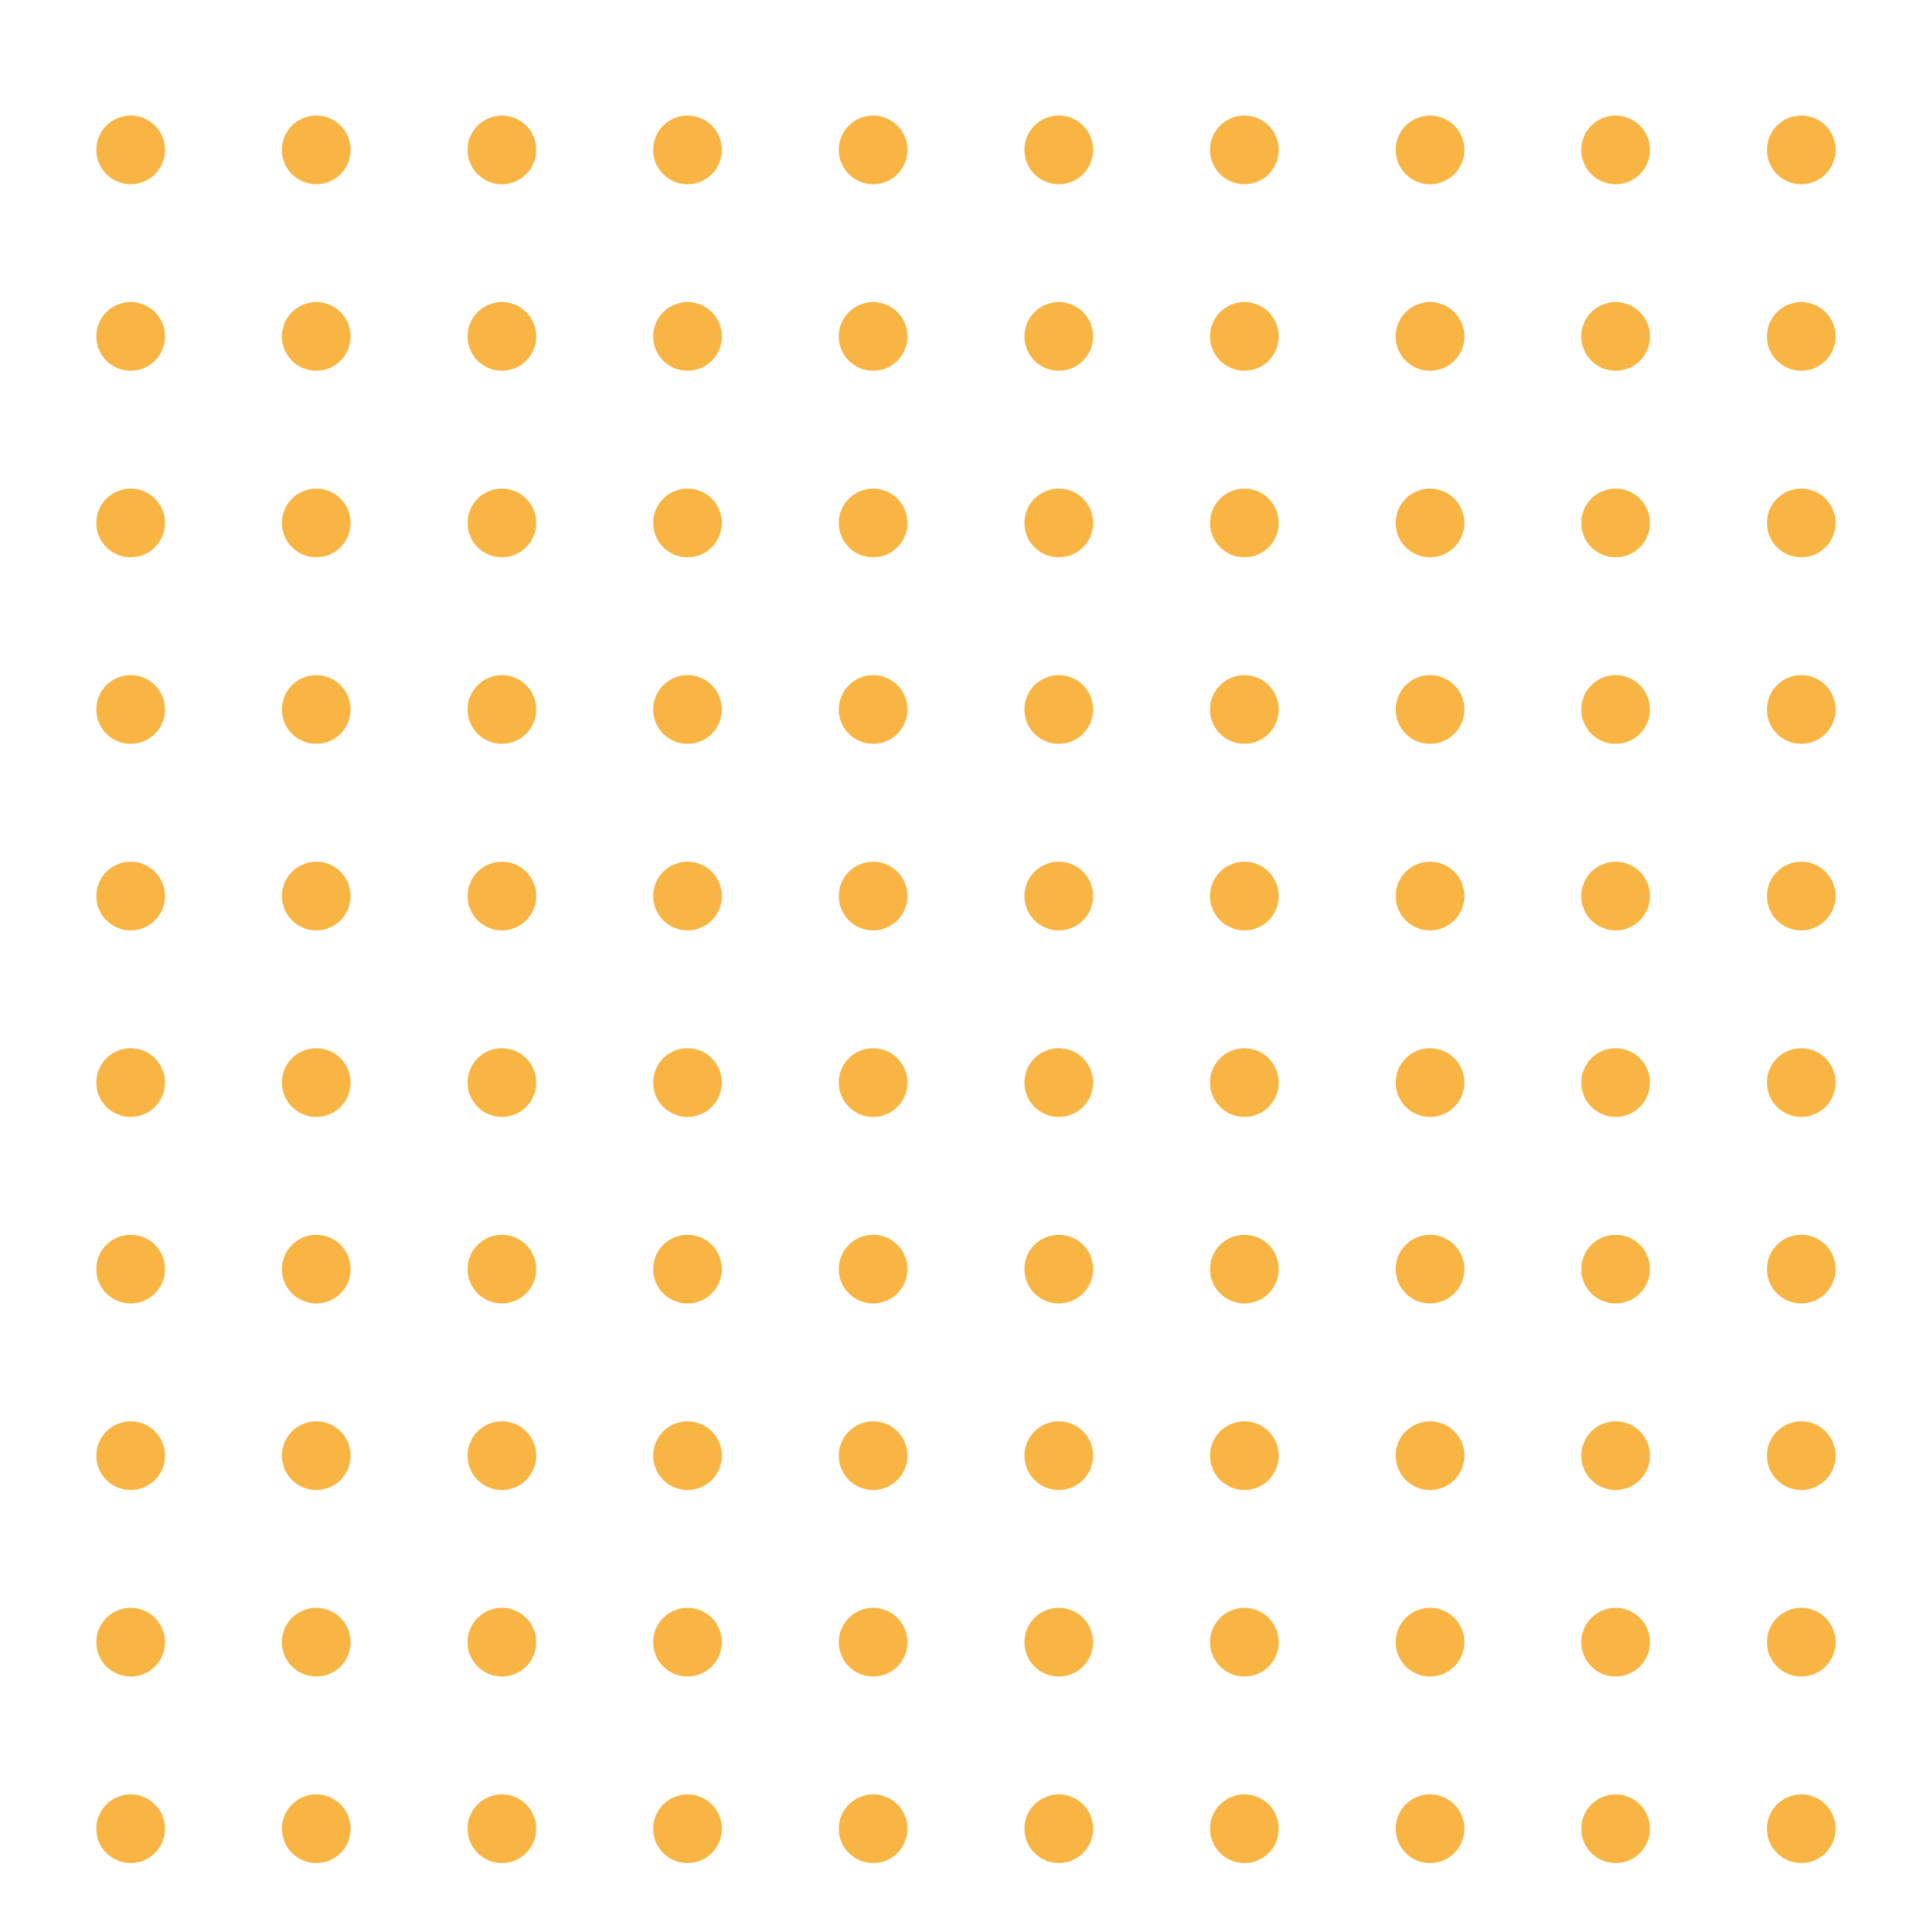 <?xml version="1.0" encoding="utf-8"?>
<!-- Generator: Adobe Illustrator 17.0.0, SVG Export Plug-In . SVG Version: 6.00 Build 0)  -->
<!DOCTYPE svg PUBLIC "-//W3C//DTD SVG 1.1//EN" "http://www.w3.org/Graphics/SVG/1.1/DTD/svg11.dtd">
<svg version="1.1" id="Layer_1" xmlns="http://www.w3.org/2000/svg" xmlns:xlink="http://www.w3.org/1999/xlink" x="0px" y="0px"
	 width="149px" height="150.5px" viewBox="0 0 149 150.5" enable-background="new 0 0 149 150.5" xml:space="preserve">
<path fill="#F9B544" d="M10.175,9c0.355,0,0.696,0.068,1.024,0.204c0.328,0.136,0.617,0.329,0.868,0.58
	c0.251,0.251,0.444,0.54,0.58,0.868c0.136,0.328,0.204,0.668,0.204,1.023c0,0.354-0.068,0.696-0.204,1.023s-0.329,0.617-0.58,0.868
	c-0.251,0.251-0.54,0.444-0.868,0.58c-0.328,0.136-0.669,0.204-1.024,0.204c-0.355,0-0.696-0.068-1.024-0.204
	c-0.328-0.136-0.617-0.329-0.868-0.58c-0.251-0.25-0.444-0.54-0.58-0.868S7.5,12.029,7.5,11.675c0-0.355,0.068-0.696,0.203-1.023
	c0.136-0.328,0.329-0.617,0.58-0.868c0.251-0.25,0.54-0.444,0.868-0.58C9.479,9.068,9.82,9,10.175,9z"/>
<path fill="#F9B544" d="M24.633,9c0.355,0,0.696,0.068,1.024,0.204c0.328,0.136,0.617,0.329,0.868,0.58
	c0.251,0.251,0.444,0.54,0.58,0.868c0.136,0.328,0.204,0.668,0.204,1.023c0,0.354-0.068,0.696-0.204,1.023s-0.329,0.617-0.58,0.868
	c-0.251,0.251-0.54,0.444-0.868,0.58c-0.328,0.136-0.669,0.204-1.024,0.204c-0.355,0-0.696-0.068-1.024-0.204
	c-0.328-0.136-0.617-0.329-0.868-0.58c-0.251-0.25-0.444-0.54-0.58-0.868s-0.203-0.669-0.203-1.023c0-0.355,0.068-0.696,0.203-1.023
	c0.136-0.328,0.329-0.617,0.58-0.868c0.251-0.25,0.54-0.444,0.868-0.58C23.937,9.068,24.278,9,24.633,9z"/>
<path fill="#F9B544" d="M39.09,9c0.355,0,0.696,0.068,1.024,0.204c0.328,0.136,0.617,0.329,0.868,0.58
	c0.251,0.251,0.444,0.54,0.58,0.868c0.136,0.328,0.204,0.668,0.204,1.023c0,0.354-0.068,0.696-0.204,1.023s-0.329,0.617-0.58,0.868
	c-0.251,0.251-0.54,0.444-0.868,0.58c-0.328,0.136-0.669,0.204-1.024,0.204c-0.355,0-0.696-0.068-1.024-0.204
	c-0.328-0.136-0.617-0.329-0.868-0.58c-0.251-0.25-0.444-0.54-0.58-0.868s-0.203-0.669-0.203-1.023c0-0.355,0.068-0.696,0.203-1.023
	c0.136-0.328,0.329-0.617,0.58-0.868c0.251-0.25,0.54-0.444,0.868-0.58C38.395,9.068,38.736,9,39.09,9z"/>
<path fill="#F9B544" d="M53.548,9c0.355,0,0.696,0.068,1.024,0.204c0.328,0.136,0.617,0.329,0.868,0.58
	c0.251,0.251,0.444,0.54,0.58,0.868c0.136,0.328,0.204,0.668,0.204,1.023c0,0.354-0.068,0.696-0.204,1.023s-0.329,0.617-0.58,0.868
	c-0.251,0.251-0.54,0.444-0.868,0.58c-0.328,0.136-0.669,0.204-1.024,0.204c-0.355,0-0.696-0.068-1.024-0.204
	c-0.328-0.136-0.617-0.329-0.868-0.58c-0.251-0.25-0.444-0.54-0.58-0.868s-0.203-0.669-0.203-1.023c0-0.355,0.068-0.696,0.203-1.023
	c0.136-0.328,0.329-0.617,0.58-0.868c0.251-0.25,0.54-0.444,0.868-0.58C52.852,9.068,53.193,9,53.548,9z"/>
<path fill="#F9B544" d="M68.006,9c0.355,0,0.696,0.068,1.024,0.204c0.328,0.136,0.617,0.329,0.868,0.58
	c0.251,0.251,0.444,0.54,0.58,0.868c0.136,0.328,0.204,0.668,0.204,1.023c0,0.354-0.068,0.696-0.204,1.023s-0.329,0.617-0.58,0.868
	c-0.251,0.251-0.54,0.444-0.868,0.58c-0.328,0.136-0.669,0.204-1.024,0.204c-0.355,0-0.696-0.068-1.024-0.204
	c-0.328-0.136-0.617-0.329-0.868-0.58c-0.251-0.25-0.444-0.54-0.58-0.868s-0.203-0.669-0.203-1.023c0-0.355,0.068-0.696,0.203-1.023
	c0.136-0.328,0.329-0.617,0.58-0.868c0.251-0.25,0.54-0.444,0.868-0.58C67.31,9.068,67.651,9,68.006,9z"/>
<path fill="#F9B544" d="M82.464,9c0.355,0,0.696,0.068,1.024,0.204c0.328,0.136,0.617,0.329,0.868,0.58
	c0.251,0.251,0.444,0.54,0.58,0.868c0.136,0.328,0.204,0.668,0.204,1.023c0,0.354-0.068,0.696-0.204,1.023s-0.329,0.617-0.58,0.868
	c-0.251,0.251-0.54,0.444-0.868,0.58c-0.328,0.136-0.669,0.204-1.024,0.204c-0.355,0-0.696-0.068-1.024-0.204
	c-0.328-0.136-0.617-0.329-0.868-0.58c-0.251-0.25-0.444-0.54-0.58-0.868s-0.203-0.669-0.203-1.023c0-0.355,0.068-0.696,0.203-1.023
	c0.136-0.328,0.329-0.617,0.58-0.868c0.251-0.25,0.54-0.444,0.868-0.58C81.768,9.068,82.109,9,82.464,9z"/>
<path fill="#F9B544" d="M96.922,9c0.355,0,0.696,0.068,1.024,0.204c0.328,0.136,0.617,0.329,0.868,0.58
	c0.251,0.251,0.444,0.54,0.58,0.868c0.136,0.328,0.204,0.668,0.204,1.023c0,0.354-0.068,0.696-0.204,1.023s-0.329,0.617-0.58,0.868
	c-0.251,0.251-0.54,0.444-0.868,0.58c-0.328,0.136-0.669,0.204-1.024,0.204c-0.355,0-0.696-0.068-1.024-0.204
	c-0.328-0.136-0.617-0.329-0.868-0.58c-0.251-0.25-0.444-0.54-0.58-0.868s-0.203-0.669-0.203-1.023c0-0.355,0.068-0.696,0.203-1.023
	c0.136-0.328,0.329-0.617,0.58-0.868c0.251-0.25,0.54-0.444,0.868-0.58C96.226,9.068,96.567,9,96.922,9z"/>
<path fill="#F9B544" d="M111.38,9c0.355,0,0.696,0.068,1.024,0.204c0.328,0.136,0.617,0.329,0.868,0.58
	c0.251,0.251,0.444,0.54,0.58,0.868c0.136,0.328,0.204,0.668,0.204,1.023c0,0.354-0.068,0.696-0.204,1.023s-0.329,0.617-0.58,0.868
	c-0.251,0.251-0.54,0.444-0.868,0.58c-0.328,0.136-0.669,0.204-1.024,0.204c-0.355,0-0.696-0.068-1.024-0.204
	c-0.328-0.136-0.617-0.329-0.868-0.58c-0.251-0.25-0.444-0.54-0.58-0.868s-0.203-0.669-0.203-1.023c0-0.355,0.068-0.696,0.203-1.023
	c0.136-0.328,0.329-0.617,0.58-0.868c0.251-0.25,0.54-0.444,0.868-0.58C110.684,9.068,111.025,9,111.38,9z"/>
<path fill="#F9B544" d="M125.837,9c0.355,0,0.696,0.068,1.024,0.204c0.328,0.136,0.617,0.329,0.868,0.58
	c0.251,0.251,0.444,0.54,0.58,0.868c0.136,0.328,0.204,0.668,0.204,1.023c0,0.354-0.068,0.696-0.204,1.023s-0.329,0.617-0.58,0.868
	c-0.251,0.251-0.54,0.444-0.868,0.58c-0.328,0.136-0.669,0.204-1.024,0.204c-0.355,0-0.696-0.068-1.024-0.204
	c-0.328-0.136-0.617-0.329-0.868-0.58c-0.251-0.25-0.444-0.54-0.58-0.868s-0.203-0.669-0.203-1.023c0-0.355,0.068-0.696,0.203-1.023
	c0.136-0.328,0.329-0.617,0.58-0.868c0.251-0.25,0.54-0.444,0.868-0.58C125.141,9.068,125.483,9,125.837,9z"/>
<path fill="#F9B544" d="M140.295,9c0.355,0,0.696,0.068,1.024,0.204c0.328,0.136,0.617,0.329,0.868,0.58
	c0.251,0.251,0.444,0.54,0.58,0.868c0.136,0.328,0.204,0.668,0.204,1.023c0,0.354-0.068,0.696-0.204,1.023s-0.329,0.617-0.58,0.868
	c-0.251,0.251-0.54,0.444-0.868,0.58c-0.328,0.136-0.669,0.204-1.024,0.204c-0.355,0-0.696-0.068-1.024-0.204
	c-0.328-0.136-0.617-0.329-0.868-0.58c-0.251-0.25-0.444-0.54-0.58-0.868s-0.203-0.669-0.203-1.023c0-0.355,0.068-0.696,0.203-1.023
	c0.136-0.328,0.329-0.617,0.58-0.868c0.251-0.25,0.54-0.444,0.868-0.58C139.599,9.068,139.941,9,140.295,9z"/>
<path fill="#F9B544" d="M10.175,23.53c0.355,0,0.696,0.068,1.024,0.204c0.328,0.136,0.617,0.329,0.868,0.58
	c0.251,0.251,0.444,0.54,0.58,0.868s0.204,0.669,0.204,1.024c0,0.354-0.068,0.696-0.204,1.023s-0.329,0.617-0.58,0.868
	c-0.251,0.25-0.54,0.444-0.868,0.58c-0.328,0.136-0.669,0.204-1.024,0.204c-0.355,0-0.696-0.068-1.024-0.204
	c-0.328-0.136-0.617-0.329-0.868-0.58c-0.251-0.251-0.444-0.54-0.58-0.868S7.5,26.56,7.5,26.205c0-0.355,0.068-0.696,0.203-1.024
	s0.329-0.617,0.58-0.868c0.251-0.251,0.54-0.444,0.868-0.58C9.479,23.598,9.82,23.53,10.175,23.53z"/>
<path fill="#F9B544" d="M24.633,23.53c0.355,0,0.696,0.068,1.024,0.204c0.328,0.136,0.617,0.329,0.868,0.58
	c0.251,0.251,0.444,0.54,0.58,0.868s0.204,0.669,0.204,1.024c0,0.354-0.068,0.696-0.204,1.023s-0.329,0.617-0.58,0.868
	c-0.251,0.25-0.54,0.444-0.868,0.58c-0.328,0.136-0.669,0.204-1.024,0.204c-0.355,0-0.696-0.068-1.024-0.204
	c-0.328-0.136-0.617-0.329-0.868-0.58c-0.251-0.251-0.444-0.54-0.58-0.868s-0.203-0.669-0.203-1.023
	c0-0.355,0.068-0.696,0.203-1.024s0.329-0.617,0.58-0.868c0.251-0.251,0.54-0.444,0.868-0.58
	C23.937,23.598,24.278,23.53,24.633,23.53z"/>
<path fill="#F9B544" d="M39.09,23.53c0.355,0,0.696,0.068,1.024,0.204c0.328,0.136,0.617,0.329,0.868,0.58
	c0.251,0.251,0.444,0.54,0.58,0.868s0.204,0.669,0.204,1.024c0,0.354-0.068,0.696-0.204,1.023s-0.329,0.617-0.58,0.868
	c-0.251,0.25-0.54,0.444-0.868,0.58c-0.328,0.136-0.669,0.204-1.024,0.204c-0.355,0-0.696-0.068-1.024-0.204
	c-0.328-0.136-0.617-0.329-0.868-0.58c-0.251-0.251-0.444-0.54-0.58-0.868s-0.203-0.669-0.203-1.023
	c0-0.355,0.068-0.696,0.203-1.024s0.329-0.617,0.58-0.868c0.251-0.251,0.54-0.444,0.868-0.58
	C38.395,23.598,38.736,23.53,39.09,23.53z"/>
<path fill="#F9B544" d="M53.548,23.53c0.355,0,0.696,0.068,1.024,0.204c0.328,0.136,0.617,0.329,0.868,0.58
	c0.251,0.251,0.444,0.54,0.58,0.868s0.204,0.669,0.204,1.024c0,0.354-0.068,0.696-0.204,1.023s-0.329,0.617-0.58,0.868
	c-0.251,0.25-0.54,0.444-0.868,0.58c-0.328,0.136-0.669,0.204-1.024,0.204c-0.355,0-0.696-0.068-1.024-0.204
	c-0.328-0.136-0.617-0.329-0.868-0.58c-0.251-0.251-0.444-0.54-0.58-0.868s-0.203-0.669-0.203-1.023
	c0-0.355,0.068-0.696,0.203-1.024s0.329-0.617,0.58-0.868c0.251-0.251,0.54-0.444,0.868-0.58
	C52.852,23.598,53.193,23.53,53.548,23.53z"/>
<path fill="#F9B544" d="M68.006,23.53c0.355,0,0.696,0.068,1.024,0.204c0.328,0.136,0.617,0.329,0.868,0.58
	c0.251,0.251,0.444,0.54,0.58,0.868s0.204,0.669,0.204,1.024c0,0.354-0.068,0.696-0.204,1.023s-0.329,0.617-0.58,0.868
	c-0.251,0.25-0.54,0.444-0.868,0.58c-0.328,0.136-0.669,0.204-1.024,0.204c-0.355,0-0.696-0.068-1.024-0.204
	c-0.328-0.136-0.617-0.329-0.868-0.58c-0.251-0.251-0.444-0.54-0.58-0.868s-0.203-0.669-0.203-1.023
	c0-0.355,0.068-0.696,0.203-1.024s0.329-0.617,0.58-0.868c0.251-0.251,0.54-0.444,0.868-0.58
	C67.31,23.598,67.651,23.53,68.006,23.53z"/>
<path fill="#F9B544" d="M82.464,23.53c0.355,0,0.696,0.068,1.024,0.204c0.328,0.136,0.617,0.329,0.868,0.58
	c0.251,0.251,0.444,0.54,0.58,0.868s0.204,0.669,0.204,1.024c0,0.354-0.068,0.696-0.204,1.023s-0.329,0.617-0.58,0.868
	c-0.251,0.25-0.54,0.444-0.868,0.58c-0.328,0.136-0.669,0.204-1.024,0.204c-0.355,0-0.696-0.068-1.024-0.204
	c-0.328-0.136-0.617-0.329-0.868-0.58c-0.251-0.251-0.444-0.54-0.58-0.868s-0.203-0.669-0.203-1.023
	c0-0.355,0.068-0.696,0.203-1.024s0.329-0.617,0.58-0.868c0.251-0.251,0.54-0.444,0.868-0.58
	C81.768,23.598,82.109,23.53,82.464,23.53z"/>
<path fill="#F9B544" d="M96.922,23.53c0.355,0,0.696,0.068,1.024,0.204c0.328,0.136,0.617,0.329,0.868,0.58
	c0.251,0.251,0.444,0.54,0.58,0.868s0.204,0.669,0.204,1.024c0,0.354-0.068,0.696-0.204,1.023s-0.329,0.617-0.58,0.868
	c-0.251,0.25-0.54,0.444-0.868,0.58c-0.328,0.136-0.669,0.204-1.024,0.204c-0.355,0-0.696-0.068-1.024-0.204
	c-0.328-0.136-0.617-0.329-0.868-0.58c-0.251-0.251-0.444-0.54-0.58-0.868s-0.203-0.669-0.203-1.023
	c0-0.355,0.068-0.696,0.203-1.024s0.329-0.617,0.58-0.868c0.251-0.251,0.54-0.444,0.868-0.58
	C96.226,23.598,96.567,23.53,96.922,23.53z"/>
<path fill="#F9B544" d="M111.38,23.53c0.355,0,0.696,0.068,1.024,0.204c0.328,0.136,0.617,0.329,0.868,0.58
	c0.251,0.251,0.444,0.54,0.58,0.868s0.204,0.669,0.204,1.024c0,0.354-0.068,0.696-0.204,1.023s-0.329,0.617-0.58,0.868
	c-0.251,0.25-0.54,0.444-0.868,0.58c-0.328,0.136-0.669,0.204-1.024,0.204c-0.355,0-0.696-0.068-1.024-0.204
	c-0.328-0.136-0.617-0.329-0.868-0.58c-0.251-0.251-0.444-0.54-0.58-0.868s-0.203-0.669-0.203-1.023
	c0-0.355,0.068-0.696,0.203-1.024s0.329-0.617,0.58-0.868c0.251-0.251,0.54-0.444,0.868-0.58
	C110.684,23.598,111.025,23.53,111.38,23.53z"/>
<path fill="#F9B544" d="M125.837,23.53c0.355,0,0.696,0.068,1.024,0.204c0.328,0.136,0.617,0.329,0.868,0.58
	c0.251,0.251,0.444,0.54,0.58,0.868s0.204,0.669,0.204,1.024c0,0.354-0.068,0.696-0.204,1.023s-0.329,0.617-0.58,0.868
	c-0.251,0.25-0.54,0.444-0.868,0.58c-0.328,0.136-0.669,0.204-1.024,0.204c-0.355,0-0.696-0.068-1.024-0.204
	c-0.328-0.136-0.617-0.329-0.868-0.58c-0.251-0.251-0.444-0.54-0.58-0.868s-0.203-0.669-0.203-1.023
	c0-0.355,0.068-0.696,0.203-1.024s0.329-0.617,0.58-0.868c0.251-0.251,0.54-0.444,0.868-0.58
	C125.141,23.598,125.483,23.53,125.837,23.53z"/>
<path fill="#F9B544" d="M140.295,23.53c0.355,0,0.696,0.068,1.024,0.204c0.328,0.136,0.617,0.329,0.868,0.58
	c0.251,0.251,0.444,0.54,0.58,0.868s0.204,0.669,0.204,1.024c0,0.354-0.068,0.696-0.204,1.023s-0.329,0.617-0.58,0.868
	c-0.251,0.25-0.54,0.444-0.868,0.58c-0.328,0.136-0.669,0.204-1.024,0.204c-0.355,0-0.696-0.068-1.024-0.204
	c-0.328-0.136-0.617-0.329-0.868-0.58c-0.251-0.251-0.444-0.54-0.58-0.868s-0.203-0.669-0.203-1.023
	c0-0.355,0.068-0.696,0.203-1.024s0.329-0.617,0.58-0.868c0.251-0.251,0.54-0.444,0.868-0.58
	C139.599,23.598,139.941,23.53,140.295,23.53z"/>
<path fill="#F9B544" d="M10.175,38.06c0.355,0,0.696,0.068,1.024,0.204c0.328,0.136,0.617,0.329,0.868,0.58
	c0.251,0.25,0.444,0.54,0.58,0.868s0.204,0.669,0.204,1.023c0,0.355-0.068,0.696-0.204,1.023c-0.136,0.328-0.329,0.617-0.58,0.868
	c-0.251,0.25-0.54,0.444-0.868,0.58c-0.328,0.136-0.669,0.204-1.024,0.204c-0.355,0-0.696-0.068-1.024-0.204
	c-0.328-0.136-0.617-0.329-0.868-0.58c-0.251-0.251-0.444-0.54-0.58-0.868C7.568,41.431,7.5,41.09,7.5,40.735
	c0-0.354,0.068-0.696,0.203-1.023s0.329-0.617,0.58-0.868c0.251-0.251,0.54-0.444,0.868-0.58C9.479,38.128,9.82,38.06,10.175,38.06z
	"/>
<path fill="#F9B544" d="M24.633,38.06c0.355,0,0.696,0.068,1.024,0.204c0.328,0.136,0.617,0.329,0.868,0.58
	c0.251,0.25,0.444,0.54,0.58,0.868s0.204,0.669,0.204,1.023c0,0.355-0.068,0.696-0.204,1.023c-0.136,0.328-0.329,0.617-0.58,0.868
	c-0.251,0.25-0.54,0.444-0.868,0.58c-0.328,0.136-0.669,0.204-1.024,0.204c-0.355,0-0.696-0.068-1.024-0.204
	c-0.328-0.136-0.617-0.329-0.868-0.58c-0.251-0.251-0.444-0.54-0.58-0.868c-0.136-0.328-0.203-0.668-0.203-1.023
	c0-0.354,0.068-0.696,0.203-1.023s0.329-0.617,0.58-0.868c0.251-0.251,0.54-0.444,0.868-0.58
	C23.937,38.128,24.278,38.06,24.633,38.06z"/>
<path fill="#F9B544" d="M39.09,38.06c0.355,0,0.696,0.068,1.024,0.204c0.328,0.136,0.617,0.329,0.868,0.58
	c0.251,0.25,0.444,0.54,0.58,0.868s0.204,0.669,0.204,1.023c0,0.355-0.068,0.696-0.204,1.023c-0.136,0.328-0.329,0.617-0.58,0.868
	c-0.251,0.25-0.54,0.444-0.868,0.58c-0.328,0.136-0.669,0.204-1.024,0.204c-0.355,0-0.696-0.068-1.024-0.204
	c-0.328-0.136-0.617-0.329-0.868-0.58c-0.251-0.251-0.444-0.54-0.58-0.868c-0.136-0.328-0.203-0.668-0.203-1.023
	c0-0.354,0.068-0.696,0.203-1.023s0.329-0.617,0.58-0.868c0.251-0.251,0.54-0.444,0.868-0.58
	C38.395,38.128,38.736,38.06,39.09,38.06z"/>
<path fill="#F9B544" d="M53.548,38.06c0.355,0,0.696,0.068,1.024,0.204c0.328,0.136,0.617,0.329,0.868,0.58
	c0.251,0.25,0.444,0.54,0.58,0.868s0.204,0.669,0.204,1.023c0,0.355-0.068,0.696-0.204,1.023c-0.136,0.328-0.329,0.617-0.58,0.868
	c-0.251,0.25-0.54,0.444-0.868,0.58c-0.328,0.136-0.669,0.204-1.024,0.204c-0.355,0-0.696-0.068-1.024-0.204
	c-0.328-0.136-0.617-0.329-0.868-0.58c-0.251-0.251-0.444-0.54-0.58-0.868c-0.136-0.328-0.203-0.668-0.203-1.023
	c0-0.354,0.068-0.696,0.203-1.023s0.329-0.617,0.58-0.868c0.251-0.251,0.54-0.444,0.868-0.58
	C52.852,38.128,53.193,38.06,53.548,38.06z"/>
<path fill="#F9B544" d="M68.006,38.06c0.355,0,0.696,0.068,1.024,0.204c0.328,0.136,0.617,0.329,0.868,0.58
	c0.251,0.25,0.444,0.54,0.58,0.868s0.204,0.669,0.204,1.023c0,0.355-0.068,0.696-0.204,1.023c-0.136,0.328-0.329,0.617-0.58,0.868
	c-0.251,0.25-0.54,0.444-0.868,0.58c-0.328,0.136-0.669,0.204-1.024,0.204c-0.355,0-0.696-0.068-1.024-0.204
	c-0.328-0.136-0.617-0.329-0.868-0.58c-0.251-0.251-0.444-0.54-0.58-0.868c-0.136-0.328-0.203-0.668-0.203-1.023
	c0-0.354,0.068-0.696,0.203-1.023s0.329-0.617,0.58-0.868c0.251-0.251,0.54-0.444,0.868-0.58
	C67.31,38.128,67.651,38.06,68.006,38.06z"/>
<path fill="#F9B544" d="M82.464,38.06c0.355,0,0.696,0.068,1.024,0.204c0.328,0.136,0.617,0.329,0.868,0.58
	c0.251,0.25,0.444,0.54,0.58,0.868s0.204,0.669,0.204,1.023c0,0.355-0.068,0.696-0.204,1.023c-0.136,0.328-0.329,0.617-0.58,0.868
	c-0.251,0.25-0.54,0.444-0.868,0.58c-0.328,0.136-0.669,0.204-1.024,0.204c-0.355,0-0.696-0.068-1.024-0.204
	c-0.328-0.136-0.617-0.329-0.868-0.58c-0.251-0.251-0.444-0.54-0.58-0.868c-0.136-0.328-0.203-0.668-0.203-1.023
	c0-0.354,0.068-0.696,0.203-1.023s0.329-0.617,0.58-0.868c0.251-0.251,0.54-0.444,0.868-0.58
	C81.768,38.128,82.109,38.06,82.464,38.06z"/>
<path fill="#F9B544" d="M96.922,38.06c0.355,0,0.696,0.068,1.024,0.204c0.328,0.136,0.617,0.329,0.868,0.58
	c0.251,0.25,0.444,0.54,0.58,0.868s0.204,0.669,0.204,1.023c0,0.355-0.068,0.696-0.204,1.023c-0.136,0.328-0.329,0.617-0.58,0.868
	c-0.251,0.25-0.54,0.444-0.868,0.58c-0.328,0.136-0.669,0.204-1.024,0.204c-0.355,0-0.696-0.068-1.024-0.204
	c-0.328-0.136-0.617-0.329-0.868-0.58c-0.251-0.251-0.444-0.54-0.58-0.868c-0.136-0.328-0.203-0.668-0.203-1.023
	c0-0.354,0.068-0.696,0.203-1.023s0.329-0.617,0.58-0.868c0.251-0.251,0.54-0.444,0.868-0.58
	C96.226,38.128,96.567,38.06,96.922,38.06z"/>
<path fill="#F9B544" d="M111.38,38.06c0.355,0,0.696,0.068,1.024,0.204c0.328,0.136,0.617,0.329,0.868,0.58
	c0.251,0.25,0.444,0.54,0.58,0.868s0.204,0.669,0.204,1.023c0,0.355-0.068,0.696-0.204,1.023c-0.136,0.328-0.329,0.617-0.58,0.868
	c-0.251,0.25-0.54,0.444-0.868,0.58c-0.328,0.136-0.669,0.204-1.024,0.204c-0.355,0-0.696-0.068-1.024-0.204
	c-0.328-0.136-0.617-0.329-0.868-0.58c-0.251-0.251-0.444-0.54-0.58-0.868c-0.136-0.328-0.203-0.668-0.203-1.023
	c0-0.354,0.068-0.696,0.203-1.023s0.329-0.617,0.58-0.868c0.251-0.251,0.54-0.444,0.868-0.58
	C110.684,38.128,111.025,38.06,111.38,38.06z"/>
<path fill="#F9B544" d="M125.837,38.06c0.355,0,0.696,0.068,1.024,0.204c0.328,0.136,0.617,0.329,0.868,0.58
	c0.251,0.25,0.444,0.54,0.58,0.868s0.204,0.669,0.204,1.023c0,0.355-0.068,0.696-0.204,1.023c-0.136,0.328-0.329,0.617-0.58,0.868
	c-0.251,0.25-0.54,0.444-0.868,0.58c-0.328,0.136-0.669,0.204-1.024,0.204c-0.355,0-0.696-0.068-1.024-0.204
	c-0.328-0.136-0.617-0.329-0.868-0.58c-0.251-0.251-0.444-0.54-0.58-0.868c-0.136-0.328-0.203-0.668-0.203-1.023
	c0-0.354,0.068-0.696,0.203-1.023s0.329-0.617,0.58-0.868c0.251-0.251,0.54-0.444,0.868-0.58
	C125.141,38.128,125.483,38.06,125.837,38.06z"/>
<path fill="#F9B544" d="M140.295,38.06c0.355,0,0.696,0.068,1.024,0.204c0.328,0.136,0.617,0.329,0.868,0.58
	c0.251,0.25,0.444,0.54,0.58,0.868s0.204,0.669,0.204,1.023c0,0.355-0.068,0.696-0.204,1.023c-0.136,0.328-0.329,0.617-0.58,0.868
	c-0.251,0.25-0.54,0.444-0.868,0.58c-0.328,0.136-0.669,0.204-1.024,0.204c-0.355,0-0.696-0.068-1.024-0.204
	c-0.328-0.136-0.617-0.329-0.868-0.58c-0.251-0.251-0.444-0.54-0.58-0.868c-0.136-0.328-0.203-0.668-0.203-1.023
	c0-0.354,0.068-0.696,0.203-1.023s0.329-0.617,0.58-0.868c0.251-0.251,0.54-0.444,0.868-0.58
	C139.599,38.128,139.941,38.06,140.295,38.06z"/>
<path fill="#F9B544" d="M10.175,52.59c0.355,0,0.696,0.068,1.024,0.204c0.328,0.136,0.617,0.329,0.868,0.58
	c0.251,0.25,0.444,0.54,0.58,0.868s0.204,0.668,0.204,1.023c0,0.354-0.068,0.696-0.204,1.023s-0.329,0.617-0.58,0.868
	c-0.251,0.251-0.54,0.444-0.868,0.58c-0.328,0.136-0.669,0.204-1.024,0.204c-0.355,0-0.696-0.068-1.024-0.204
	c-0.328-0.136-0.617-0.329-0.868-0.58c-0.251-0.25-0.444-0.54-0.58-0.868S7.5,55.62,7.5,55.265c0-0.355,0.068-0.696,0.203-1.023
	s0.329-0.617,0.58-0.868c0.251-0.251,0.54-0.444,0.868-0.58C9.479,52.658,9.82,52.59,10.175,52.59z"/>
<path fill="#F9B544" d="M24.633,52.59c0.355,0,0.696,0.068,1.024,0.204c0.328,0.136,0.617,0.329,0.868,0.58
	c0.251,0.25,0.444,0.54,0.58,0.868s0.204,0.668,0.204,1.023c0,0.354-0.068,0.696-0.204,1.023s-0.329,0.617-0.58,0.868
	c-0.251,0.251-0.54,0.444-0.868,0.58c-0.328,0.136-0.669,0.204-1.024,0.204c-0.355,0-0.696-0.068-1.024-0.204
	c-0.328-0.136-0.617-0.329-0.868-0.58c-0.251-0.25-0.444-0.54-0.58-0.868s-0.203-0.669-0.203-1.023c0-0.355,0.068-0.696,0.203-1.023
	s0.329-0.617,0.58-0.868c0.251-0.251,0.54-0.444,0.868-0.58C23.937,52.658,24.278,52.59,24.633,52.59z"/>
<path fill="#F9B544" d="M39.09,52.59c0.355,0,0.696,0.068,1.024,0.204c0.328,0.136,0.617,0.329,0.868,0.58
	c0.251,0.25,0.444,0.54,0.58,0.868s0.204,0.668,0.204,1.023c0,0.354-0.068,0.696-0.204,1.023s-0.329,0.617-0.58,0.868
	c-0.251,0.251-0.54,0.444-0.868,0.58c-0.328,0.136-0.669,0.204-1.024,0.204c-0.355,0-0.696-0.068-1.024-0.204
	c-0.328-0.136-0.617-0.329-0.868-0.58c-0.251-0.25-0.444-0.54-0.58-0.868s-0.203-0.669-0.203-1.023c0-0.355,0.068-0.696,0.203-1.023
	s0.329-0.617,0.58-0.868c0.251-0.251,0.54-0.444,0.868-0.58C38.395,52.658,38.736,52.59,39.09,52.59z"/>
<path fill="#F9B544" d="M53.548,52.59c0.355,0,0.696,0.068,1.024,0.204c0.328,0.136,0.617,0.329,0.868,0.58
	c0.251,0.25,0.444,0.54,0.58,0.868s0.204,0.668,0.204,1.023c0,0.354-0.068,0.696-0.204,1.023s-0.329,0.617-0.58,0.868
	c-0.251,0.251-0.54,0.444-0.868,0.58c-0.328,0.136-0.669,0.204-1.024,0.204c-0.355,0-0.696-0.068-1.024-0.204
	c-0.328-0.136-0.617-0.329-0.868-0.58c-0.251-0.25-0.444-0.54-0.58-0.868s-0.203-0.669-0.203-1.023c0-0.355,0.068-0.696,0.203-1.023
	s0.329-0.617,0.58-0.868c0.251-0.251,0.54-0.444,0.868-0.58C52.852,52.658,53.193,52.59,53.548,52.59z"/>
<path fill="#F9B544" d="M68.006,52.59c0.355,0,0.696,0.068,1.024,0.204c0.328,0.136,0.617,0.329,0.868,0.58
	c0.251,0.25,0.444,0.54,0.58,0.868s0.204,0.668,0.204,1.023c0,0.354-0.068,0.696-0.204,1.023s-0.329,0.617-0.58,0.868
	c-0.251,0.251-0.54,0.444-0.868,0.58c-0.328,0.136-0.669,0.204-1.024,0.204c-0.355,0-0.696-0.068-1.024-0.204
	c-0.328-0.136-0.617-0.329-0.868-0.58c-0.251-0.25-0.444-0.54-0.58-0.868s-0.203-0.669-0.203-1.023c0-0.355,0.068-0.696,0.203-1.023
	s0.329-0.617,0.58-0.868c0.251-0.251,0.54-0.444,0.868-0.58C67.31,52.658,67.651,52.59,68.006,52.59z"/>
<path fill="#F9B544" d="M82.464,52.59c0.355,0,0.696,0.068,1.024,0.204c0.328,0.136,0.617,0.329,0.868,0.58
	c0.251,0.25,0.444,0.54,0.58,0.868s0.204,0.668,0.204,1.023c0,0.354-0.068,0.696-0.204,1.023s-0.329,0.617-0.58,0.868
	c-0.251,0.251-0.54,0.444-0.868,0.58c-0.328,0.136-0.669,0.204-1.024,0.204c-0.355,0-0.696-0.068-1.024-0.204
	c-0.328-0.136-0.617-0.329-0.868-0.58c-0.251-0.25-0.444-0.54-0.58-0.868s-0.203-0.669-0.203-1.023c0-0.355,0.068-0.696,0.203-1.023
	s0.329-0.617,0.58-0.868c0.251-0.251,0.54-0.444,0.868-0.58C81.768,52.658,82.109,52.59,82.464,52.59z"/>
<path fill="#F9B544" d="M96.922,52.59c0.355,0,0.696,0.068,1.024,0.204c0.328,0.136,0.617,0.329,0.868,0.58
	c0.251,0.25,0.444,0.54,0.58,0.868s0.204,0.668,0.204,1.023c0,0.354-0.068,0.696-0.204,1.023s-0.329,0.617-0.58,0.868
	c-0.251,0.251-0.54,0.444-0.868,0.58c-0.328,0.136-0.669,0.204-1.024,0.204c-0.355,0-0.696-0.068-1.024-0.204
	c-0.328-0.136-0.617-0.329-0.868-0.58c-0.251-0.25-0.444-0.54-0.58-0.868s-0.203-0.669-0.203-1.023c0-0.355,0.068-0.696,0.203-1.023
	s0.329-0.617,0.58-0.868c0.251-0.251,0.54-0.444,0.868-0.58C96.226,52.658,96.567,52.59,96.922,52.59z"/>
<path fill="#F9B544" d="M111.38,52.59c0.355,0,0.696,0.068,1.024,0.204c0.328,0.136,0.617,0.329,0.868,0.58
	c0.251,0.25,0.444,0.54,0.58,0.868s0.204,0.668,0.204,1.023c0,0.354-0.068,0.696-0.204,1.023s-0.329,0.617-0.58,0.868
	c-0.251,0.251-0.54,0.444-0.868,0.58c-0.328,0.136-0.669,0.204-1.024,0.204c-0.355,0-0.696-0.068-1.024-0.204
	c-0.328-0.136-0.617-0.329-0.868-0.58c-0.251-0.25-0.444-0.54-0.58-0.868s-0.203-0.669-0.203-1.023c0-0.355,0.068-0.696,0.203-1.023
	s0.329-0.617,0.58-0.868c0.251-0.251,0.54-0.444,0.868-0.58C110.684,52.658,111.025,52.59,111.38,52.59z"/>
<path fill="#F9B544" d="M125.837,52.59c0.355,0,0.696,0.068,1.024,0.204c0.328,0.136,0.617,0.329,0.868,0.58
	c0.251,0.25,0.444,0.54,0.58,0.868s0.204,0.668,0.204,1.023c0,0.354-0.068,0.696-0.204,1.023s-0.329,0.617-0.58,0.868
	c-0.251,0.251-0.54,0.444-0.868,0.58c-0.328,0.136-0.669,0.204-1.024,0.204c-0.355,0-0.696-0.068-1.024-0.204
	c-0.328-0.136-0.617-0.329-0.868-0.58c-0.251-0.25-0.444-0.54-0.58-0.868s-0.203-0.669-0.203-1.023c0-0.355,0.068-0.696,0.203-1.023
	s0.329-0.617,0.58-0.868c0.251-0.251,0.54-0.444,0.868-0.58C125.141,52.658,125.483,52.59,125.837,52.59z"/>
<path fill="#F9B544" d="M140.295,52.59c0.355,0,0.696,0.068,1.024,0.204c0.328,0.136,0.617,0.329,0.868,0.58
	c0.251,0.25,0.444,0.54,0.58,0.868s0.204,0.668,0.204,1.023c0,0.354-0.068,0.696-0.204,1.023s-0.329,0.617-0.58,0.868
	c-0.251,0.251-0.54,0.444-0.868,0.58c-0.328,0.136-0.669,0.204-1.024,0.204c-0.355,0-0.696-0.068-1.024-0.204
	c-0.328-0.136-0.617-0.329-0.868-0.58c-0.251-0.25-0.444-0.54-0.58-0.868s-0.203-0.669-0.203-1.023c0-0.355,0.068-0.696,0.203-1.023
	s0.329-0.617,0.58-0.868c0.251-0.251,0.54-0.444,0.868-0.58C139.599,52.658,139.941,52.59,140.295,52.59z"/>
<path fill="#F9B544" d="M10.175,67.121c0.355,0,0.696,0.068,1.024,0.204c0.328,0.136,0.617,0.329,0.868,0.58
	c0.251,0.251,0.444,0.54,0.58,0.868s0.204,0.669,0.204,1.024c0,0.354-0.068,0.696-0.204,1.023s-0.329,0.617-0.58,0.868
	c-0.251,0.251-0.54,0.444-0.868,0.58c-0.328,0.136-0.669,0.204-1.024,0.204c-0.355,0-0.696-0.068-1.024-0.204
	c-0.328-0.136-0.617-0.329-0.868-0.58c-0.251-0.251-0.444-0.54-0.58-0.868S7.5,70.15,7.5,69.795c0-0.355,0.068-0.696,0.203-1.024
	s0.329-0.617,0.58-0.868c0.251-0.25,0.54-0.444,0.868-0.58C9.479,67.188,9.82,67.121,10.175,67.121z"/>
<path fill="#F9B544" d="M24.633,67.121c0.355,0,0.696,0.068,1.024,0.204c0.328,0.136,0.617,0.329,0.868,0.58
	c0.251,0.251,0.444,0.54,0.58,0.868s0.204,0.669,0.204,1.024c0,0.354-0.068,0.696-0.204,1.023s-0.329,0.617-0.58,0.868
	c-0.251,0.251-0.54,0.444-0.868,0.58c-0.328,0.136-0.669,0.204-1.024,0.204c-0.355,0-0.696-0.068-1.024-0.204
	c-0.328-0.136-0.617-0.329-0.868-0.58c-0.251-0.251-0.444-0.54-0.58-0.868s-0.203-0.669-0.203-1.023
	c0-0.355,0.068-0.696,0.203-1.024s0.329-0.617,0.58-0.868c0.251-0.25,0.54-0.444,0.868-0.58
	C23.937,67.188,24.278,67.121,24.633,67.121z"/>
<path fill="#F9B544" d="M39.09,67.121c0.355,0,0.696,0.068,1.024,0.204c0.328,0.136,0.617,0.329,0.868,0.58
	c0.251,0.251,0.444,0.54,0.58,0.868s0.204,0.669,0.204,1.024c0,0.354-0.068,0.696-0.204,1.023s-0.329,0.617-0.58,0.868
	c-0.251,0.251-0.54,0.444-0.868,0.58c-0.328,0.136-0.669,0.204-1.024,0.204c-0.355,0-0.696-0.068-1.024-0.204
	c-0.328-0.136-0.617-0.329-0.868-0.58c-0.251-0.251-0.444-0.54-0.58-0.868s-0.203-0.669-0.203-1.023
	c0-0.355,0.068-0.696,0.203-1.024s0.329-0.617,0.58-0.868c0.251-0.25,0.54-0.444,0.868-0.58
	C38.395,67.188,38.736,67.121,39.09,67.121z"/>
<path fill="#F9B544" d="M53.548,67.121c0.355,0,0.696,0.068,1.024,0.204c0.328,0.136,0.617,0.329,0.868,0.58
	c0.251,0.251,0.444,0.54,0.58,0.868s0.204,0.669,0.204,1.024c0,0.354-0.068,0.696-0.204,1.023s-0.329,0.617-0.58,0.868
	c-0.251,0.251-0.54,0.444-0.868,0.58c-0.328,0.136-0.669,0.204-1.024,0.204c-0.355,0-0.696-0.068-1.024-0.204
	c-0.328-0.136-0.617-0.329-0.868-0.58c-0.251-0.251-0.444-0.54-0.58-0.868s-0.203-0.669-0.203-1.023
	c0-0.355,0.068-0.696,0.203-1.024s0.329-0.617,0.58-0.868c0.251-0.25,0.54-0.444,0.868-0.58
	C52.852,67.188,53.193,67.121,53.548,67.121z"/>
<path fill="#F9B544" d="M68.006,67.121c0.355,0,0.696,0.068,1.024,0.204c0.328,0.136,0.617,0.329,0.868,0.58
	c0.251,0.251,0.444,0.54,0.58,0.868s0.204,0.669,0.204,1.024c0,0.354-0.068,0.696-0.204,1.023s-0.329,0.617-0.58,0.868
	c-0.251,0.251-0.54,0.444-0.868,0.58c-0.328,0.136-0.669,0.204-1.024,0.204c-0.355,0-0.696-0.068-1.024-0.204
	c-0.328-0.136-0.617-0.329-0.868-0.58c-0.251-0.251-0.444-0.54-0.58-0.868s-0.203-0.669-0.203-1.023
	c0-0.355,0.068-0.696,0.203-1.024s0.329-0.617,0.58-0.868c0.251-0.25,0.54-0.444,0.868-0.58
	C67.31,67.188,67.651,67.121,68.006,67.121z"/>
<path fill="#F9B544" d="M82.464,67.121c0.355,0,0.696,0.068,1.024,0.204c0.328,0.136,0.617,0.329,0.868,0.58
	c0.251,0.251,0.444,0.54,0.58,0.868s0.204,0.669,0.204,1.024c0,0.354-0.068,0.696-0.204,1.023s-0.329,0.617-0.58,0.868
	c-0.251,0.251-0.54,0.444-0.868,0.58c-0.328,0.136-0.669,0.204-1.024,0.204c-0.355,0-0.696-0.068-1.024-0.204
	c-0.328-0.136-0.617-0.329-0.868-0.58c-0.251-0.251-0.444-0.54-0.58-0.868s-0.203-0.669-0.203-1.023
	c0-0.355,0.068-0.696,0.203-1.024s0.329-0.617,0.58-0.868c0.251-0.25,0.54-0.444,0.868-0.58
	C81.768,67.188,82.109,67.121,82.464,67.121z"/>
<path fill="#F9B544" d="M96.922,67.121c0.355,0,0.696,0.068,1.024,0.204c0.328,0.136,0.617,0.329,0.868,0.58
	c0.251,0.251,0.444,0.54,0.58,0.868s0.204,0.669,0.204,1.024c0,0.354-0.068,0.696-0.204,1.023s-0.329,0.617-0.58,0.868
	c-0.251,0.251-0.54,0.444-0.868,0.58c-0.328,0.136-0.669,0.204-1.024,0.204c-0.355,0-0.696-0.068-1.024-0.204
	c-0.328-0.136-0.617-0.329-0.868-0.58c-0.251-0.251-0.444-0.54-0.58-0.868s-0.203-0.669-0.203-1.023
	c0-0.355,0.068-0.696,0.203-1.024s0.329-0.617,0.58-0.868c0.251-0.25,0.54-0.444,0.868-0.58
	C96.226,67.188,96.567,67.121,96.922,67.121z"/>
<path fill="#F9B544" d="M111.38,67.121c0.355,0,0.696,0.068,1.024,0.204c0.328,0.136,0.617,0.329,0.868,0.58
	c0.251,0.251,0.444,0.54,0.58,0.868s0.204,0.669,0.204,1.024c0,0.354-0.068,0.696-0.204,1.023s-0.329,0.617-0.58,0.868
	c-0.251,0.251-0.54,0.444-0.868,0.58c-0.328,0.136-0.669,0.204-1.024,0.204c-0.355,0-0.696-0.068-1.024-0.204
	c-0.328-0.136-0.617-0.329-0.868-0.58c-0.251-0.251-0.444-0.54-0.58-0.868s-0.203-0.669-0.203-1.023
	c0-0.355,0.068-0.696,0.203-1.024s0.329-0.617,0.58-0.868c0.251-0.25,0.54-0.444,0.868-0.58
	C110.684,67.188,111.025,67.121,111.38,67.121z"/>
<path fill="#F9B544" d="M125.837,67.121c0.355,0,0.696,0.068,1.024,0.204c0.328,0.136,0.617,0.329,0.868,0.58
	c0.251,0.251,0.444,0.54,0.58,0.868s0.204,0.669,0.204,1.024c0,0.354-0.068,0.696-0.204,1.023s-0.329,0.617-0.58,0.868
	c-0.251,0.251-0.54,0.444-0.868,0.58c-0.328,0.136-0.669,0.204-1.024,0.204c-0.355,0-0.696-0.068-1.024-0.204
	c-0.328-0.136-0.617-0.329-0.868-0.58c-0.251-0.251-0.444-0.54-0.58-0.868s-0.203-0.669-0.203-1.023
	c0-0.355,0.068-0.696,0.203-1.024s0.329-0.617,0.58-0.868c0.251-0.25,0.54-0.444,0.868-0.58
	C125.141,67.188,125.483,67.121,125.837,67.121z"/>
<path fill="#F9B544" d="M140.295,67.121c0.355,0,0.696,0.068,1.024,0.204c0.328,0.136,0.617,0.329,0.868,0.58
	c0.251,0.251,0.444,0.54,0.58,0.868s0.204,0.669,0.204,1.024c0,0.354-0.068,0.696-0.204,1.023s-0.329,0.617-0.58,0.868
	c-0.251,0.251-0.54,0.444-0.868,0.58c-0.328,0.136-0.669,0.204-1.024,0.204c-0.355,0-0.696-0.068-1.024-0.204
	c-0.328-0.136-0.617-0.329-0.868-0.58c-0.251-0.251-0.444-0.54-0.58-0.868s-0.203-0.669-0.203-1.023
	c0-0.355,0.068-0.696,0.203-1.024s0.329-0.617,0.58-0.868c0.251-0.25,0.54-0.444,0.868-0.58
	C139.599,67.188,139.941,67.121,140.295,67.121z"/>
<path fill="#F9B544" d="M10.175,81.65c0.355,0,0.696,0.068,1.024,0.204c0.328,0.136,0.617,0.329,0.868,0.58
	c0.251,0.25,0.444,0.54,0.58,0.868s0.204,0.669,0.204,1.023c0,0.355-0.068,0.696-0.204,1.023c-0.136,0.328-0.329,0.617-0.58,0.868
	c-0.251,0.25-0.54,0.444-0.868,0.58C10.87,86.932,10.529,87,10.175,87c-0.355,0-0.696-0.068-1.024-0.204
	c-0.328-0.136-0.617-0.329-0.868-0.58c-0.251-0.251-0.444-0.54-0.58-0.868C7.568,85.021,7.5,84.68,7.5,84.325
	c0-0.354,0.068-0.696,0.203-1.023s0.329-0.617,0.58-0.868c0.251-0.251,0.54-0.444,0.868-0.58C9.479,81.718,9.82,81.65,10.175,81.65z
	"/>
<path fill="#F9B544" d="M24.633,81.65c0.355,0,0.696,0.068,1.024,0.204c0.328,0.136,0.617,0.329,0.868,0.58
	c0.251,0.25,0.444,0.54,0.58,0.868s0.204,0.669,0.204,1.023c0,0.355-0.068,0.696-0.204,1.023c-0.136,0.328-0.329,0.617-0.58,0.868
	c-0.251,0.25-0.54,0.444-0.868,0.58C25.328,86.932,24.987,87,24.633,87c-0.355,0-0.696-0.068-1.024-0.204
	c-0.328-0.136-0.617-0.329-0.868-0.58c-0.251-0.251-0.444-0.54-0.58-0.868c-0.136-0.328-0.203-0.668-0.203-1.023
	c0-0.354,0.068-0.696,0.203-1.023s0.329-0.617,0.58-0.868c0.251-0.251,0.54-0.444,0.868-0.58
	C23.937,81.718,24.278,81.65,24.633,81.65z"/>
<path fill="#F9B544" d="M39.09,81.65c0.355,0,0.696,0.068,1.024,0.204c0.328,0.136,0.617,0.329,0.868,0.58
	c0.251,0.25,0.444,0.54,0.58,0.868s0.204,0.669,0.204,1.023c0,0.355-0.068,0.696-0.204,1.023c-0.136,0.328-0.329,0.617-0.58,0.868
	c-0.251,0.25-0.54,0.444-0.868,0.58C39.786,86.932,39.445,87,39.09,87c-0.355,0-0.696-0.068-1.024-0.204
	c-0.328-0.136-0.617-0.329-0.868-0.58c-0.251-0.251-0.444-0.54-0.58-0.868c-0.136-0.328-0.203-0.668-0.203-1.023
	c0-0.354,0.068-0.696,0.203-1.023s0.329-0.617,0.58-0.868c0.251-0.251,0.54-0.444,0.868-0.58
	C38.395,81.718,38.736,81.65,39.09,81.65z"/>
<path fill="#F9B544" d="M53.548,81.65c0.355,0,0.696,0.068,1.024,0.204c0.328,0.136,0.617,0.329,0.868,0.58
	c0.251,0.25,0.444,0.54,0.58,0.868s0.204,0.669,0.204,1.023c0,0.355-0.068,0.696-0.204,1.023c-0.136,0.328-0.329,0.617-0.58,0.868
	c-0.251,0.25-0.54,0.444-0.868,0.58C54.244,86.932,53.903,87,53.548,87c-0.355,0-0.696-0.068-1.024-0.204
	c-0.328-0.136-0.617-0.329-0.868-0.58c-0.251-0.251-0.444-0.54-0.58-0.868c-0.136-0.328-0.203-0.668-0.203-1.023
	c0-0.354,0.068-0.696,0.203-1.023s0.329-0.617,0.58-0.868c0.251-0.251,0.54-0.444,0.868-0.58
	C52.852,81.718,53.193,81.65,53.548,81.65z"/>
<path fill="#F9B544" d="M68.006,81.65c0.355,0,0.696,0.068,1.024,0.204c0.328,0.136,0.617,0.329,0.868,0.58
	c0.251,0.25,0.444,0.54,0.58,0.868s0.204,0.669,0.204,1.023c0,0.355-0.068,0.696-0.204,1.023c-0.136,0.328-0.329,0.617-0.58,0.868
	c-0.251,0.25-0.54,0.444-0.868,0.58C68.702,86.932,68.361,87,68.006,87c-0.355,0-0.696-0.068-1.024-0.204
	c-0.328-0.136-0.617-0.329-0.868-0.58c-0.251-0.251-0.444-0.54-0.58-0.868c-0.136-0.328-0.203-0.668-0.203-1.023
	c0-0.354,0.068-0.696,0.203-1.023s0.329-0.617,0.58-0.868c0.251-0.251,0.54-0.444,0.868-0.58
	C67.31,81.718,67.651,81.65,68.006,81.65z"/>
<path fill="#F9B544" d="M82.464,81.65c0.355,0,0.696,0.068,1.024,0.204c0.328,0.136,0.617,0.329,0.868,0.58
	c0.251,0.25,0.444,0.54,0.58,0.868s0.204,0.669,0.204,1.023c0,0.355-0.068,0.696-0.204,1.023c-0.136,0.328-0.329,0.617-0.58,0.868
	c-0.251,0.25-0.54,0.444-0.868,0.58C83.16,86.932,82.819,87,82.464,87c-0.355,0-0.696-0.068-1.024-0.204
	c-0.328-0.136-0.617-0.329-0.868-0.58c-0.251-0.251-0.444-0.54-0.58-0.868c-0.136-0.328-0.203-0.668-0.203-1.023
	c0-0.354,0.068-0.696,0.203-1.023s0.329-0.617,0.58-0.868c0.251-0.251,0.54-0.444,0.868-0.58
	C81.768,81.718,82.109,81.65,82.464,81.65z"/>
<path fill="#F9B544" d="M96.922,81.65c0.355,0,0.696,0.068,1.024,0.204c0.328,0.136,0.617,0.329,0.868,0.58
	c0.251,0.25,0.444,0.54,0.58,0.868s0.204,0.669,0.204,1.023c0,0.355-0.068,0.696-0.204,1.023c-0.136,0.328-0.329,0.617-0.58,0.868
	c-0.251,0.25-0.54,0.444-0.868,0.58C97.618,86.932,97.276,87,96.922,87c-0.355,0-0.696-0.068-1.024-0.204
	c-0.328-0.136-0.617-0.329-0.868-0.58c-0.251-0.251-0.444-0.54-0.58-0.868c-0.136-0.328-0.203-0.668-0.203-1.023
	c0-0.354,0.068-0.696,0.203-1.023s0.329-0.617,0.58-0.868c0.251-0.251,0.54-0.444,0.868-0.58
	C96.226,81.718,96.567,81.65,96.922,81.65z"/>
<path fill="#F9B544" d="M111.38,81.65c0.355,0,0.696,0.068,1.024,0.204c0.328,0.136,0.617,0.329,0.868,0.58
	c0.251,0.25,0.444,0.54,0.58,0.868s0.204,0.669,0.204,1.023c0,0.355-0.068,0.696-0.204,1.023c-0.136,0.328-0.329,0.617-0.58,0.868
	c-0.251,0.25-0.54,0.444-0.868,0.58C112.075,86.932,111.734,87,111.38,87c-0.355,0-0.696-0.068-1.024-0.204
	c-0.328-0.136-0.617-0.329-0.868-0.58c-0.251-0.251-0.444-0.54-0.58-0.868c-0.136-0.328-0.203-0.668-0.203-1.023
	c0-0.354,0.068-0.696,0.203-1.023s0.329-0.617,0.58-0.868c0.251-0.251,0.54-0.444,0.868-0.58
	C110.684,81.718,111.025,81.65,111.38,81.65z"/>
<path fill="#F9B544" d="M125.837,81.65c0.355,0,0.696,0.068,1.024,0.204c0.328,0.136,0.617,0.329,0.868,0.58
	c0.251,0.25,0.444,0.54,0.58,0.868s0.204,0.669,0.204,1.023c0,0.355-0.068,0.696-0.204,1.023c-0.136,0.328-0.329,0.617-0.58,0.868
	c-0.251,0.25-0.54,0.444-0.868,0.58c-0.328,0.136-0.669,0.204-1.024,0.204c-0.355,0-0.696-0.068-1.024-0.204
	c-0.328-0.136-0.617-0.329-0.868-0.58c-0.251-0.251-0.444-0.54-0.58-0.868c-0.136-0.328-0.203-0.668-0.203-1.023
	c0-0.354,0.068-0.696,0.203-1.023s0.329-0.617,0.58-0.868c0.251-0.251,0.54-0.444,0.868-0.58
	C125.141,81.718,125.483,81.65,125.837,81.65z"/>
<path fill="#F9B544" d="M140.295,81.65c0.355,0,0.696,0.068,1.024,0.204c0.328,0.136,0.617,0.329,0.868,0.58
	c0.251,0.25,0.444,0.54,0.58,0.868s0.204,0.669,0.204,1.023c0,0.355-0.068,0.696-0.204,1.023c-0.136,0.328-0.329,0.617-0.58,0.868
	c-0.251,0.25-0.54,0.444-0.868,0.58C140.991,86.932,140.65,87,140.295,87c-0.355,0-0.696-0.068-1.024-0.204
	c-0.328-0.136-0.617-0.329-0.868-0.58c-0.251-0.251-0.444-0.54-0.58-0.868c-0.136-0.328-0.203-0.668-0.203-1.023
	c0-0.354,0.068-0.696,0.203-1.023s0.329-0.617,0.58-0.868c0.251-0.251,0.54-0.444,0.868-0.58
	C139.599,81.718,139.941,81.65,140.295,81.65z"/>
<path fill="#F9B544" d="M10.175,96.181c0.355,0,0.696,0.068,1.024,0.204c0.328,0.136,0.617,0.329,0.868,0.58
	c0.251,0.25,0.444,0.54,0.58,0.868s0.204,0.669,0.204,1.023s-0.068,0.696-0.204,1.023s-0.329,0.617-0.58,0.868
	c-0.251,0.251-0.54,0.444-0.868,0.58c-0.328,0.136-0.669,0.204-1.024,0.204c-0.355,0-0.696-0.068-1.024-0.204
	c-0.328-0.136-0.617-0.329-0.868-0.58c-0.251-0.25-0.444-0.54-0.58-0.868S7.5,99.21,7.5,98.855s0.068-0.696,0.203-1.023
	s0.329-0.617,0.58-0.868c0.251-0.251,0.54-0.444,0.868-0.58C9.479,96.249,9.82,96.181,10.175,96.181z"/>
<path fill="#F9B544" d="M24.633,96.181c0.355,0,0.696,0.068,1.024,0.204c0.328,0.136,0.617,0.329,0.868,0.58
	c0.251,0.25,0.444,0.54,0.58,0.868s0.204,0.669,0.204,1.023s-0.068,0.696-0.204,1.023s-0.329,0.617-0.58,0.868
	c-0.251,0.251-0.54,0.444-0.868,0.58c-0.328,0.136-0.669,0.204-1.024,0.204c-0.355,0-0.696-0.068-1.024-0.204
	c-0.328-0.136-0.617-0.329-0.868-0.58c-0.251-0.25-0.444-0.54-0.58-0.868s-0.203-0.669-0.203-1.023s0.068-0.696,0.203-1.023
	s0.329-0.617,0.58-0.868c0.251-0.251,0.54-0.444,0.868-0.58C23.937,96.249,24.278,96.181,24.633,96.181z"/>
<path fill="#F9B544" d="M39.09,96.181c0.355,0,0.696,0.068,1.024,0.204c0.328,0.136,0.617,0.329,0.868,0.58
	c0.251,0.25,0.444,0.54,0.58,0.868s0.204,0.669,0.204,1.023s-0.068,0.696-0.204,1.023s-0.329,0.617-0.58,0.868
	c-0.251,0.251-0.54,0.444-0.868,0.58c-0.328,0.136-0.669,0.204-1.024,0.204c-0.355,0-0.696-0.068-1.024-0.204
	c-0.328-0.136-0.617-0.329-0.868-0.58c-0.251-0.25-0.444-0.54-0.58-0.868s-0.203-0.669-0.203-1.023s0.068-0.696,0.203-1.023
	s0.329-0.617,0.58-0.868c0.251-0.251,0.54-0.444,0.868-0.58C38.395,96.249,38.736,96.181,39.09,96.181z"/>
<path fill="#F9B544" d="M53.548,96.181c0.355,0,0.696,0.068,1.024,0.204c0.328,0.136,0.617,0.329,0.868,0.58
	c0.251,0.25,0.444,0.54,0.58,0.868s0.204,0.669,0.204,1.023s-0.068,0.696-0.204,1.023s-0.329,0.617-0.58,0.868
	c-0.251,0.251-0.54,0.444-0.868,0.58c-0.328,0.136-0.669,0.204-1.024,0.204c-0.355,0-0.696-0.068-1.024-0.204
	c-0.328-0.136-0.617-0.329-0.868-0.58c-0.251-0.25-0.444-0.54-0.58-0.868s-0.203-0.669-0.203-1.023s0.068-0.696,0.203-1.023
	s0.329-0.617,0.58-0.868c0.251-0.251,0.54-0.444,0.868-0.58C52.852,96.249,53.193,96.181,53.548,96.181z"/>
<path fill="#F9B544" d="M68.006,96.181c0.355,0,0.696,0.068,1.024,0.204c0.328,0.136,0.617,0.329,0.868,0.58
	c0.251,0.25,0.444,0.54,0.58,0.868s0.204,0.669,0.204,1.023s-0.068,0.696-0.204,1.023s-0.329,0.617-0.58,0.868
	c-0.251,0.251-0.54,0.444-0.868,0.58c-0.328,0.136-0.669,0.204-1.024,0.204c-0.355,0-0.696-0.068-1.024-0.204
	c-0.328-0.136-0.617-0.329-0.868-0.58c-0.251-0.25-0.444-0.54-0.58-0.868s-0.203-0.669-0.203-1.023s0.068-0.696,0.203-1.023
	s0.329-0.617,0.58-0.868c0.251-0.251,0.54-0.444,0.868-0.58C67.31,96.249,67.651,96.181,68.006,96.181z"/>
<path fill="#F9B544" d="M82.464,96.181c0.355,0,0.696,0.068,1.024,0.204c0.328,0.136,0.617,0.329,0.868,0.58
	c0.251,0.25,0.444,0.54,0.58,0.868s0.204,0.669,0.204,1.023s-0.068,0.696-0.204,1.023s-0.329,0.617-0.58,0.868
	c-0.251,0.251-0.54,0.444-0.868,0.58c-0.328,0.136-0.669,0.204-1.024,0.204c-0.355,0-0.696-0.068-1.024-0.204
	c-0.328-0.136-0.617-0.329-0.868-0.58c-0.251-0.25-0.444-0.54-0.58-0.868s-0.203-0.669-0.203-1.023s0.068-0.696,0.203-1.023
	s0.329-0.617,0.58-0.868c0.251-0.251,0.54-0.444,0.868-0.58C81.768,96.249,82.109,96.181,82.464,96.181z"/>
<path fill="#F9B544" d="M96.922,96.181c0.355,0,0.696,0.068,1.024,0.204c0.328,0.136,0.617,0.329,0.868,0.58
	c0.251,0.25,0.444,0.54,0.58,0.868s0.204,0.669,0.204,1.023s-0.068,0.696-0.204,1.023s-0.329,0.617-0.58,0.868
	c-0.251,0.251-0.54,0.444-0.868,0.58c-0.328,0.136-0.669,0.204-1.024,0.204c-0.355,0-0.696-0.068-1.024-0.204
	c-0.328-0.136-0.617-0.329-0.868-0.58c-0.251-0.25-0.444-0.54-0.58-0.868s-0.203-0.669-0.203-1.023s0.068-0.696,0.203-1.023
	s0.329-0.617,0.58-0.868c0.251-0.251,0.54-0.444,0.868-0.58C96.226,96.249,96.567,96.181,96.922,96.181z"/>
<path fill="#F9B544" d="M111.38,96.181c0.355,0,0.696,0.068,1.024,0.204c0.328,0.136,0.617,0.329,0.868,0.58
	c0.251,0.25,0.444,0.54,0.58,0.868s0.204,0.669,0.204,1.023s-0.068,0.696-0.204,1.023s-0.329,0.617-0.58,0.868
	c-0.251,0.251-0.54,0.444-0.868,0.58c-0.328,0.136-0.669,0.204-1.024,0.204c-0.355,0-0.696-0.068-1.024-0.204
	c-0.328-0.136-0.617-0.329-0.868-0.58c-0.251-0.25-0.444-0.54-0.58-0.868s-0.203-0.669-0.203-1.023s0.068-0.696,0.203-1.023
	s0.329-0.617,0.58-0.868c0.251-0.251,0.54-0.444,0.868-0.58C110.684,96.249,111.025,96.181,111.38,96.181z"/>
<path fill="#F9B544" d="M125.837,96.181c0.355,0,0.696,0.068,1.024,0.204c0.328,0.136,0.617,0.329,0.868,0.58
	c0.251,0.25,0.444,0.54,0.58,0.868s0.204,0.669,0.204,1.023s-0.068,0.696-0.204,1.023s-0.329,0.617-0.58,0.868
	c-0.251,0.251-0.54,0.444-0.868,0.58c-0.328,0.136-0.669,0.204-1.024,0.204c-0.355,0-0.696-0.068-1.024-0.204
	c-0.328-0.136-0.617-0.329-0.868-0.58c-0.251-0.25-0.444-0.54-0.58-0.868s-0.203-0.669-0.203-1.023s0.068-0.696,0.203-1.023
	s0.329-0.617,0.58-0.868c0.251-0.251,0.54-0.444,0.868-0.58C125.141,96.249,125.483,96.181,125.837,96.181z"/>
<path fill="#F9B544" d="M140.295,96.181c0.355,0,0.696,0.068,1.024,0.204c0.328,0.136,0.617,0.329,0.868,0.58
	c0.251,0.25,0.444,0.54,0.58,0.868s0.204,0.669,0.204,1.023s-0.068,0.696-0.204,1.023s-0.329,0.617-0.58,0.868
	c-0.251,0.251-0.54,0.444-0.868,0.58c-0.328,0.136-0.669,0.204-1.024,0.204c-0.355,0-0.696-0.068-1.024-0.204
	c-0.328-0.136-0.617-0.329-0.868-0.58c-0.251-0.25-0.444-0.54-0.58-0.868s-0.203-0.669-0.203-1.023s0.068-0.696,0.203-1.023
	s0.329-0.617,0.58-0.868c0.251-0.251,0.54-0.444,0.868-0.58C139.599,96.249,139.941,96.181,140.295,96.181z"/>
<path fill="#F9B544" d="M10.175,110.711c0.355,0,0.696,0.068,1.024,0.204c0.328,0.136,0.617,0.329,0.868,0.58
	c0.251,0.251,0.444,0.54,0.58,0.868s0.204,0.669,0.204,1.024c0,0.354-0.068,0.696-0.204,1.023s-0.329,0.617-0.58,0.868
	c-0.251,0.251-0.54,0.444-0.868,0.58c-0.328,0.136-0.669,0.204-1.024,0.204c-0.355,0-0.696-0.068-1.024-0.204
	c-0.328-0.136-0.617-0.329-0.868-0.58c-0.251-0.251-0.444-0.54-0.58-0.868S7.5,113.74,7.5,113.386c0-0.355,0.068-0.696,0.203-1.024
	s0.329-0.617,0.58-0.868c0.251-0.25,0.54-0.444,0.868-0.58C9.479,110.779,9.82,110.711,10.175,110.711z"/>
<path fill="#F9B544" d="M24.633,110.711c0.355,0,0.696,0.068,1.024,0.204c0.328,0.136,0.617,0.329,0.868,0.58
	c0.251,0.251,0.444,0.54,0.58,0.868s0.204,0.669,0.204,1.024c0,0.354-0.068,0.696-0.204,1.023s-0.329,0.617-0.58,0.868
	c-0.251,0.251-0.54,0.444-0.868,0.58c-0.328,0.136-0.669,0.204-1.024,0.204c-0.355,0-0.696-0.068-1.024-0.204
	c-0.328-0.136-0.617-0.329-0.868-0.58c-0.251-0.251-0.444-0.54-0.58-0.868s-0.203-0.669-0.203-1.023
	c0-0.355,0.068-0.696,0.203-1.024s0.329-0.617,0.58-0.868c0.251-0.25,0.54-0.444,0.868-0.58
	C23.937,110.779,24.278,110.711,24.633,110.711z"/>
<path fill="#F9B544" d="M39.09,110.711c0.355,0,0.696,0.068,1.024,0.204c0.328,0.136,0.617,0.329,0.868,0.58
	c0.251,0.251,0.444,0.54,0.58,0.868s0.204,0.669,0.204,1.024c0,0.354-0.068,0.696-0.204,1.023s-0.329,0.617-0.58,0.868
	c-0.251,0.251-0.54,0.444-0.868,0.58c-0.328,0.136-0.669,0.204-1.024,0.204c-0.355,0-0.696-0.068-1.024-0.204
	c-0.328-0.136-0.617-0.329-0.868-0.58c-0.251-0.251-0.444-0.54-0.58-0.868s-0.203-0.669-0.203-1.023
	c0-0.355,0.068-0.696,0.203-1.024s0.329-0.617,0.58-0.868c0.251-0.25,0.54-0.444,0.868-0.58
	C38.395,110.779,38.736,110.711,39.09,110.711z"/>
<path fill="#F9B544" d="M53.548,110.711c0.355,0,0.696,0.068,1.024,0.204c0.328,0.136,0.617,0.329,0.868,0.58
	c0.251,0.251,0.444,0.54,0.58,0.868s0.204,0.669,0.204,1.024c0,0.354-0.068,0.696-0.204,1.023s-0.329,0.617-0.58,0.868
	c-0.251,0.251-0.54,0.444-0.868,0.58c-0.328,0.136-0.669,0.204-1.024,0.204c-0.355,0-0.696-0.068-1.024-0.204
	c-0.328-0.136-0.617-0.329-0.868-0.58c-0.251-0.251-0.444-0.54-0.58-0.868s-0.203-0.669-0.203-1.023
	c0-0.355,0.068-0.696,0.203-1.024s0.329-0.617,0.58-0.868c0.251-0.25,0.54-0.444,0.868-0.58
	C52.852,110.779,53.193,110.711,53.548,110.711z"/>
<path fill="#F9B544" d="M68.006,110.711c0.355,0,0.696,0.068,1.024,0.204c0.328,0.136,0.617,0.329,0.868,0.58
	c0.251,0.251,0.444,0.54,0.58,0.868s0.204,0.669,0.204,1.024c0,0.354-0.068,0.696-0.204,1.023s-0.329,0.617-0.58,0.868
	c-0.251,0.251-0.54,0.444-0.868,0.58c-0.328,0.136-0.669,0.204-1.024,0.204c-0.355,0-0.696-0.068-1.024-0.204
	c-0.328-0.136-0.617-0.329-0.868-0.58c-0.251-0.251-0.444-0.54-0.58-0.868s-0.203-0.669-0.203-1.023
	c0-0.355,0.068-0.696,0.203-1.024s0.329-0.617,0.58-0.868c0.251-0.25,0.54-0.444,0.868-0.58
	C67.31,110.779,67.651,110.711,68.006,110.711z"/>
<path fill="#F9B544" d="M82.464,110.711c0.355,0,0.696,0.068,1.024,0.204c0.328,0.136,0.617,0.329,0.868,0.58
	c0.251,0.251,0.444,0.54,0.58,0.868s0.204,0.669,0.204,1.024c0,0.354-0.068,0.696-0.204,1.023s-0.329,0.617-0.58,0.868
	c-0.251,0.251-0.54,0.444-0.868,0.58c-0.328,0.136-0.669,0.204-1.024,0.204c-0.355,0-0.696-0.068-1.024-0.204
	c-0.328-0.136-0.617-0.329-0.868-0.58c-0.251-0.251-0.444-0.54-0.58-0.868s-0.203-0.669-0.203-1.023
	c0-0.355,0.068-0.696,0.203-1.024s0.329-0.617,0.58-0.868c0.251-0.25,0.54-0.444,0.868-0.58
	C81.768,110.779,82.109,110.711,82.464,110.711z"/>
<path fill="#F9B544" d="M96.922,110.711c0.355,0,0.696,0.068,1.024,0.204c0.328,0.136,0.617,0.329,0.868,0.58
	c0.251,0.251,0.444,0.54,0.58,0.868s0.204,0.669,0.204,1.024c0,0.354-0.068,0.696-0.204,1.023s-0.329,0.617-0.58,0.868
	c-0.251,0.251-0.54,0.444-0.868,0.58c-0.328,0.136-0.669,0.204-1.024,0.204c-0.355,0-0.696-0.068-1.024-0.204
	c-0.328-0.136-0.617-0.329-0.868-0.58c-0.251-0.251-0.444-0.54-0.58-0.868s-0.203-0.669-0.203-1.023
	c0-0.355,0.068-0.696,0.203-1.024s0.329-0.617,0.58-0.868c0.251-0.25,0.54-0.444,0.868-0.58
	C96.226,110.779,96.567,110.711,96.922,110.711z"/>
<path fill="#F9B544" d="M111.38,110.711c0.355,0,0.696,0.068,1.024,0.204c0.328,0.136,0.617,0.329,0.868,0.58
	c0.251,0.251,0.444,0.54,0.58,0.868s0.204,0.669,0.204,1.024c0,0.354-0.068,0.696-0.204,1.023s-0.329,0.617-0.58,0.868
	c-0.251,0.251-0.54,0.444-0.868,0.58c-0.328,0.136-0.669,0.204-1.024,0.204c-0.355,0-0.696-0.068-1.024-0.204
	c-0.328-0.136-0.617-0.329-0.868-0.58c-0.251-0.251-0.444-0.54-0.58-0.868s-0.203-0.669-0.203-1.023
	c0-0.355,0.068-0.696,0.203-1.024s0.329-0.617,0.58-0.868c0.251-0.25,0.54-0.444,0.868-0.58
	C110.684,110.779,111.025,110.711,111.38,110.711z"/>
<path fill="#F9B544" d="M125.837,110.711c0.355,0,0.696,0.068,1.024,0.204c0.328,0.136,0.617,0.329,0.868,0.58
	c0.251,0.251,0.444,0.54,0.58,0.868s0.204,0.669,0.204,1.024c0,0.354-0.068,0.696-0.204,1.023s-0.329,0.617-0.58,0.868
	c-0.251,0.251-0.54,0.444-0.868,0.58c-0.328,0.136-0.669,0.204-1.024,0.204c-0.355,0-0.696-0.068-1.024-0.204
	c-0.328-0.136-0.617-0.329-0.868-0.58c-0.251-0.251-0.444-0.54-0.58-0.868s-0.203-0.669-0.203-1.023
	c0-0.355,0.068-0.696,0.203-1.024s0.329-0.617,0.58-0.868c0.251-0.25,0.54-0.444,0.868-0.58
	C125.141,110.779,125.483,110.711,125.837,110.711z"/>
<path fill="#F9B544" d="M140.295,110.711c0.355,0,0.696,0.068,1.024,0.204c0.328,0.136,0.617,0.329,0.868,0.58
	c0.251,0.251,0.444,0.54,0.58,0.868s0.204,0.669,0.204,1.024c0,0.354-0.068,0.696-0.204,1.023s-0.329,0.617-0.58,0.868
	c-0.251,0.251-0.54,0.444-0.868,0.58c-0.328,0.136-0.669,0.204-1.024,0.204c-0.355,0-0.696-0.068-1.024-0.204
	c-0.328-0.136-0.617-0.329-0.868-0.58c-0.251-0.251-0.444-0.54-0.58-0.868s-0.203-0.669-0.203-1.023
	c0-0.355,0.068-0.696,0.203-1.024s0.329-0.617,0.58-0.868c0.251-0.25,0.54-0.444,0.868-0.58
	C139.599,110.779,139.941,110.711,140.295,110.711z"/>
<path fill="#F9B544" d="M10.175,125.241c0.355,0,0.696,0.067,1.024,0.203c0.328,0.136,0.617,0.329,0.868,0.58
	c0.251,0.251,0.444,0.54,0.58,0.868s0.204,0.669,0.204,1.023c0,0.355-0.068,0.696-0.204,1.024c-0.136,0.328-0.329,0.617-0.58,0.868
	c-0.251,0.25-0.54,0.444-0.868,0.58c-0.328,0.136-0.669,0.204-1.024,0.204c-0.355,0-0.696-0.068-1.024-0.204
	c-0.328-0.136-0.617-0.329-0.868-0.58c-0.251-0.251-0.444-0.54-0.58-0.868c-0.136-0.328-0.203-0.669-0.203-1.024
	c0-0.354,0.068-0.696,0.203-1.023s0.329-0.617,0.58-0.868c0.251-0.251,0.54-0.444,0.868-0.58
	C9.479,125.309,9.82,125.241,10.175,125.241z"/>
<path fill="#F9B544" d="M24.633,125.241c0.355,0,0.696,0.067,1.024,0.203c0.328,0.136,0.617,0.329,0.868,0.58
	c0.251,0.251,0.444,0.54,0.58,0.868s0.204,0.669,0.204,1.023c0,0.355-0.068,0.696-0.204,1.024c-0.136,0.328-0.329,0.617-0.58,0.868
	c-0.251,0.25-0.54,0.444-0.868,0.58c-0.328,0.136-0.669,0.204-1.024,0.204c-0.355,0-0.696-0.068-1.024-0.204
	c-0.328-0.136-0.617-0.329-0.868-0.58c-0.251-0.251-0.444-0.54-0.58-0.868c-0.136-0.328-0.203-0.669-0.203-1.024
	c0-0.354,0.068-0.696,0.203-1.023s0.329-0.617,0.58-0.868c0.251-0.251,0.54-0.444,0.868-0.58
	C23.937,125.309,24.278,125.241,24.633,125.241z"/>
<path fill="#F9B544" d="M39.09,125.241c0.355,0,0.696,0.067,1.024,0.203c0.328,0.136,0.617,0.329,0.868,0.58
	c0.251,0.251,0.444,0.54,0.58,0.868s0.204,0.669,0.204,1.023c0,0.355-0.068,0.696-0.204,1.024c-0.136,0.328-0.329,0.617-0.58,0.868
	c-0.251,0.25-0.54,0.444-0.868,0.58c-0.328,0.136-0.669,0.204-1.024,0.204c-0.355,0-0.696-0.068-1.024-0.204
	c-0.328-0.136-0.617-0.329-0.868-0.58c-0.251-0.251-0.444-0.54-0.58-0.868c-0.136-0.328-0.203-0.669-0.203-1.024
	c0-0.354,0.068-0.696,0.203-1.023s0.329-0.617,0.58-0.868c0.251-0.251,0.54-0.444,0.868-0.58
	C38.395,125.309,38.736,125.241,39.09,125.241z"/>
<path fill="#F9B544" d="M53.548,125.241c0.355,0,0.696,0.067,1.024,0.203c0.328,0.136,0.617,0.329,0.868,0.58
	c0.251,0.251,0.444,0.54,0.58,0.868s0.204,0.669,0.204,1.023c0,0.355-0.068,0.696-0.204,1.024c-0.136,0.328-0.329,0.617-0.58,0.868
	c-0.251,0.25-0.54,0.444-0.868,0.58c-0.328,0.136-0.669,0.204-1.024,0.204c-0.355,0-0.696-0.068-1.024-0.204
	c-0.328-0.136-0.617-0.329-0.868-0.58c-0.251-0.251-0.444-0.54-0.58-0.868c-0.136-0.328-0.203-0.669-0.203-1.024
	c0-0.354,0.068-0.696,0.203-1.023s0.329-0.617,0.58-0.868c0.251-0.251,0.54-0.444,0.868-0.58
	C52.852,125.309,53.193,125.241,53.548,125.241z"/>
<path fill="#F9B544" d="M68.006,125.241c0.355,0,0.696,0.067,1.024,0.203c0.328,0.136,0.617,0.329,0.868,0.58
	c0.251,0.251,0.444,0.54,0.58,0.868s0.204,0.669,0.204,1.023c0,0.355-0.068,0.696-0.204,1.024c-0.136,0.328-0.329,0.617-0.58,0.868
	c-0.251,0.25-0.54,0.444-0.868,0.58c-0.328,0.136-0.669,0.204-1.024,0.204c-0.355,0-0.696-0.068-1.024-0.204
	c-0.328-0.136-0.617-0.329-0.868-0.58c-0.251-0.251-0.444-0.54-0.58-0.868c-0.136-0.328-0.203-0.669-0.203-1.024
	c0-0.354,0.068-0.696,0.203-1.023s0.329-0.617,0.58-0.868c0.251-0.251,0.54-0.444,0.868-0.58
	C67.31,125.309,67.651,125.241,68.006,125.241z"/>
<path fill="#F9B544" d="M82.464,125.241c0.355,0,0.696,0.067,1.024,0.203c0.328,0.136,0.617,0.329,0.868,0.58
	c0.251,0.251,0.444,0.54,0.58,0.868s0.204,0.669,0.204,1.023c0,0.355-0.068,0.696-0.204,1.024c-0.136,0.328-0.329,0.617-0.58,0.868
	c-0.251,0.25-0.54,0.444-0.868,0.58c-0.328,0.136-0.669,0.204-1.024,0.204c-0.355,0-0.696-0.068-1.024-0.204
	c-0.328-0.136-0.617-0.329-0.868-0.58c-0.251-0.251-0.444-0.54-0.58-0.868c-0.136-0.328-0.203-0.669-0.203-1.024
	c0-0.354,0.068-0.696,0.203-1.023s0.329-0.617,0.58-0.868c0.251-0.251,0.54-0.444,0.868-0.58
	C81.768,125.309,82.109,125.241,82.464,125.241z"/>
<path fill="#F9B544" d="M96.922,125.241c0.355,0,0.696,0.067,1.024,0.203c0.328,0.136,0.617,0.329,0.868,0.58
	c0.251,0.251,0.444,0.54,0.58,0.868s0.204,0.669,0.204,1.023c0,0.355-0.068,0.696-0.204,1.024c-0.136,0.328-0.329,0.617-0.58,0.868
	c-0.251,0.25-0.54,0.444-0.868,0.58c-0.328,0.136-0.669,0.204-1.024,0.204c-0.355,0-0.696-0.068-1.024-0.204
	c-0.328-0.136-0.617-0.329-0.868-0.58c-0.251-0.251-0.444-0.54-0.58-0.868c-0.136-0.328-0.203-0.669-0.203-1.024
	c0-0.354,0.068-0.696,0.203-1.023s0.329-0.617,0.58-0.868c0.251-0.251,0.54-0.444,0.868-0.58
	C96.226,125.309,96.567,125.241,96.922,125.241z"/>
<path fill="#F9B544" d="M111.38,125.241c0.355,0,0.696,0.067,1.024,0.203c0.328,0.136,0.617,0.329,0.868,0.58
	c0.251,0.251,0.444,0.54,0.58,0.868s0.204,0.669,0.204,1.023c0,0.355-0.068,0.696-0.204,1.024c-0.136,0.328-0.329,0.617-0.58,0.868
	c-0.251,0.25-0.54,0.444-0.868,0.58c-0.328,0.136-0.669,0.204-1.024,0.204c-0.355,0-0.696-0.068-1.024-0.204
	c-0.328-0.136-0.617-0.329-0.868-0.58c-0.251-0.251-0.444-0.54-0.58-0.868c-0.136-0.328-0.203-0.669-0.203-1.024
	c0-0.354,0.068-0.696,0.203-1.023s0.329-0.617,0.58-0.868c0.251-0.251,0.54-0.444,0.868-0.58
	C110.684,125.309,111.025,125.241,111.38,125.241z"/>
<path fill="#F9B544" d="M125.837,125.241c0.355,0,0.696,0.067,1.024,0.203c0.328,0.136,0.617,0.329,0.868,0.58
	c0.251,0.251,0.444,0.54,0.58,0.868s0.204,0.669,0.204,1.023c0,0.355-0.068,0.696-0.204,1.024c-0.136,0.328-0.329,0.617-0.58,0.868
	c-0.251,0.25-0.54,0.444-0.868,0.58c-0.328,0.136-0.669,0.204-1.024,0.204c-0.355,0-0.696-0.068-1.024-0.204
	c-0.328-0.136-0.617-0.329-0.868-0.58c-0.251-0.251-0.444-0.54-0.58-0.868c-0.136-0.328-0.203-0.669-0.203-1.024
	c0-0.354,0.068-0.696,0.203-1.023s0.329-0.617,0.58-0.868c0.251-0.251,0.54-0.444,0.868-0.58
	C125.141,125.309,125.483,125.241,125.837,125.241z"/>
<path fill="#F9B544" d="M140.295,125.241c0.355,0,0.696,0.067,1.024,0.203c0.328,0.136,0.617,0.329,0.868,0.58
	c0.251,0.251,0.444,0.54,0.58,0.868s0.204,0.669,0.204,1.023c0,0.355-0.068,0.696-0.204,1.024c-0.136,0.328-0.329,0.617-0.58,0.868
	c-0.251,0.25-0.54,0.444-0.868,0.58c-0.328,0.136-0.669,0.204-1.024,0.204c-0.355,0-0.696-0.068-1.024-0.204
	c-0.328-0.136-0.617-0.329-0.868-0.58c-0.251-0.251-0.444-0.54-0.58-0.868c-0.136-0.328-0.203-0.669-0.203-1.024
	c0-0.354,0.068-0.696,0.203-1.023s0.329-0.617,0.58-0.868c0.251-0.251,0.54-0.444,0.868-0.58
	C139.599,125.309,139.941,125.241,140.295,125.241z"/>
<path fill="#F9B544" d="M10.175,139.771c0.355,0,0.696,0.068,1.024,0.204c0.328,0.136,0.617,0.329,0.868,0.58
	c0.251,0.25,0.444,0.54,0.58,0.868s0.204,0.669,0.204,1.023s-0.068,0.696-0.204,1.023s-0.329,0.617-0.58,0.868
	c-0.251,0.251-0.54,0.444-0.868,0.58c-0.328,0.136-0.669,0.204-1.024,0.204c-0.355,0-0.696-0.068-1.024-0.204
	c-0.328-0.136-0.617-0.329-0.868-0.58c-0.251-0.25-0.444-0.54-0.58-0.868S7.5,142.8,7.5,142.446s0.068-0.696,0.203-1.023
	s0.329-0.617,0.58-0.868c0.251-0.251,0.54-0.444,0.868-0.58C9.479,139.839,9.82,139.771,10.175,139.771z"/>
<path fill="#F9B544" d="M24.633,139.771c0.355,0,0.696,0.068,1.024,0.204c0.328,0.136,0.617,0.329,0.868,0.58
	c0.251,0.25,0.444,0.54,0.58,0.868s0.204,0.669,0.204,1.023s-0.068,0.696-0.204,1.023s-0.329,0.617-0.58,0.868
	c-0.251,0.251-0.54,0.444-0.868,0.58c-0.328,0.136-0.669,0.204-1.024,0.204c-0.355,0-0.696-0.068-1.024-0.204
	c-0.328-0.136-0.617-0.329-0.868-0.58c-0.251-0.25-0.444-0.54-0.58-0.868s-0.203-0.669-0.203-1.023s0.068-0.696,0.203-1.023
	s0.329-0.617,0.58-0.868c0.251-0.251,0.54-0.444,0.868-0.58C23.937,139.839,24.278,139.771,24.633,139.771z"/>
<path fill="#F9B544" d="M39.09,139.771c0.355,0,0.696,0.068,1.024,0.204c0.328,0.136,0.617,0.329,0.868,0.58
	c0.251,0.25,0.444,0.54,0.58,0.868s0.204,0.669,0.204,1.023s-0.068,0.696-0.204,1.023s-0.329,0.617-0.58,0.868
	c-0.251,0.251-0.54,0.444-0.868,0.58c-0.328,0.136-0.669,0.204-1.024,0.204c-0.355,0-0.696-0.068-1.024-0.204
	c-0.328-0.136-0.617-0.329-0.868-0.58c-0.251-0.25-0.444-0.54-0.58-0.868s-0.203-0.669-0.203-1.023s0.068-0.696,0.203-1.023
	s0.329-0.617,0.58-0.868c0.251-0.251,0.54-0.444,0.868-0.58C38.395,139.839,38.736,139.771,39.09,139.771z"/>
<path fill="#F9B544" d="M53.548,139.771c0.355,0,0.696,0.068,1.024,0.204c0.328,0.136,0.617,0.329,0.868,0.58
	c0.251,0.25,0.444,0.54,0.58,0.868s0.204,0.669,0.204,1.023s-0.068,0.696-0.204,1.023s-0.329,0.617-0.58,0.868
	c-0.251,0.251-0.54,0.444-0.868,0.58c-0.328,0.136-0.669,0.204-1.024,0.204c-0.355,0-0.696-0.068-1.024-0.204
	c-0.328-0.136-0.617-0.329-0.868-0.58c-0.251-0.25-0.444-0.54-0.58-0.868s-0.203-0.669-0.203-1.023s0.068-0.696,0.203-1.023
	s0.329-0.617,0.58-0.868c0.251-0.251,0.54-0.444,0.868-0.58C52.852,139.839,53.193,139.771,53.548,139.771z"/>
<path fill="#F9B544" d="M68.006,139.771c0.355,0,0.696,0.068,1.024,0.204c0.328,0.136,0.617,0.329,0.868,0.58
	c0.251,0.25,0.444,0.54,0.58,0.868s0.204,0.669,0.204,1.023s-0.068,0.696-0.204,1.023s-0.329,0.617-0.58,0.868
	c-0.251,0.251-0.54,0.444-0.868,0.58c-0.328,0.136-0.669,0.204-1.024,0.204c-0.355,0-0.696-0.068-1.024-0.204
	c-0.328-0.136-0.617-0.329-0.868-0.58c-0.251-0.25-0.444-0.54-0.58-0.868s-0.203-0.669-0.203-1.023s0.068-0.696,0.203-1.023
	s0.329-0.617,0.58-0.868c0.251-0.251,0.54-0.444,0.868-0.58C67.31,139.839,67.651,139.771,68.006,139.771z"/>
<path fill="#F9B544" d="M82.464,139.771c0.355,0,0.696,0.068,1.024,0.204c0.328,0.136,0.617,0.329,0.868,0.58
	c0.251,0.25,0.444,0.54,0.58,0.868s0.204,0.669,0.204,1.023s-0.068,0.696-0.204,1.023s-0.329,0.617-0.58,0.868
	c-0.251,0.251-0.54,0.444-0.868,0.58c-0.328,0.136-0.669,0.204-1.024,0.204c-0.355,0-0.696-0.068-1.024-0.204
	c-0.328-0.136-0.617-0.329-0.868-0.58c-0.251-0.25-0.444-0.54-0.58-0.868s-0.203-0.669-0.203-1.023s0.068-0.696,0.203-1.023
	s0.329-0.617,0.58-0.868c0.251-0.251,0.54-0.444,0.868-0.58C81.768,139.839,82.109,139.771,82.464,139.771z"/>
<path fill="#F9B544" d="M96.922,139.771c0.355,0,0.696,0.068,1.024,0.204c0.328,0.136,0.617,0.329,0.868,0.58
	c0.251,0.25,0.444,0.54,0.58,0.868s0.204,0.669,0.204,1.023s-0.068,0.696-0.204,1.023s-0.329,0.617-0.58,0.868
	c-0.251,0.251-0.54,0.444-0.868,0.58c-0.328,0.136-0.669,0.204-1.024,0.204c-0.355,0-0.696-0.068-1.024-0.204
	c-0.328-0.136-0.617-0.329-0.868-0.58c-0.251-0.25-0.444-0.54-0.58-0.868s-0.203-0.669-0.203-1.023s0.068-0.696,0.203-1.023
	s0.329-0.617,0.58-0.868c0.251-0.251,0.54-0.444,0.868-0.58C96.226,139.839,96.567,139.771,96.922,139.771z"/>
<path fill="#F9B544" d="M111.38,139.771c0.355,0,0.696,0.068,1.024,0.204c0.328,0.136,0.617,0.329,0.868,0.58
	c0.251,0.25,0.444,0.54,0.58,0.868s0.204,0.669,0.204,1.023s-0.068,0.696-0.204,1.023s-0.329,0.617-0.58,0.868
	c-0.251,0.251-0.54,0.444-0.868,0.58c-0.328,0.136-0.669,0.204-1.024,0.204c-0.355,0-0.696-0.068-1.024-0.204
	c-0.328-0.136-0.617-0.329-0.868-0.58c-0.251-0.25-0.444-0.54-0.58-0.868s-0.203-0.669-0.203-1.023s0.068-0.696,0.203-1.023
	s0.329-0.617,0.58-0.868c0.251-0.251,0.54-0.444,0.868-0.58C110.684,139.839,111.025,139.771,111.38,139.771z"/>
<path fill="#F9B544" d="M125.837,139.771c0.355,0,0.696,0.068,1.024,0.204c0.328,0.136,0.617,0.329,0.868,0.58
	c0.251,0.25,0.444,0.54,0.58,0.868s0.204,0.669,0.204,1.023s-0.068,0.696-0.204,1.023s-0.329,0.617-0.58,0.868
	c-0.251,0.251-0.54,0.444-0.868,0.58c-0.328,0.136-0.669,0.204-1.024,0.204c-0.355,0-0.696-0.068-1.024-0.204
	c-0.328-0.136-0.617-0.329-0.868-0.58c-0.251-0.25-0.444-0.54-0.58-0.868s-0.203-0.669-0.203-1.023s0.068-0.696,0.203-1.023
	s0.329-0.617,0.58-0.868c0.251-0.251,0.54-0.444,0.868-0.58C125.141,139.839,125.483,139.771,125.837,139.771z"/>
<path fill="#F9B544" d="M140.295,139.771c0.355,0,0.696,0.068,1.024,0.204c0.328,0.136,0.617,0.329,0.868,0.58
	c0.251,0.25,0.444,0.54,0.58,0.868s0.204,0.669,0.204,1.023s-0.068,0.696-0.204,1.023s-0.329,0.617-0.58,0.868
	c-0.251,0.251-0.54,0.444-0.868,0.58c-0.328,0.136-0.669,0.204-1.024,0.204c-0.355,0-0.696-0.068-1.024-0.204
	c-0.328-0.136-0.617-0.329-0.868-0.58c-0.251-0.25-0.444-0.54-0.58-0.868s-0.203-0.669-0.203-1.023s0.068-0.696,0.203-1.023
	s0.329-0.617,0.58-0.868c0.251-0.251,0.54-0.444,0.868-0.58C139.599,139.839,139.941,139.771,140.295,139.771z"/>
</svg>
